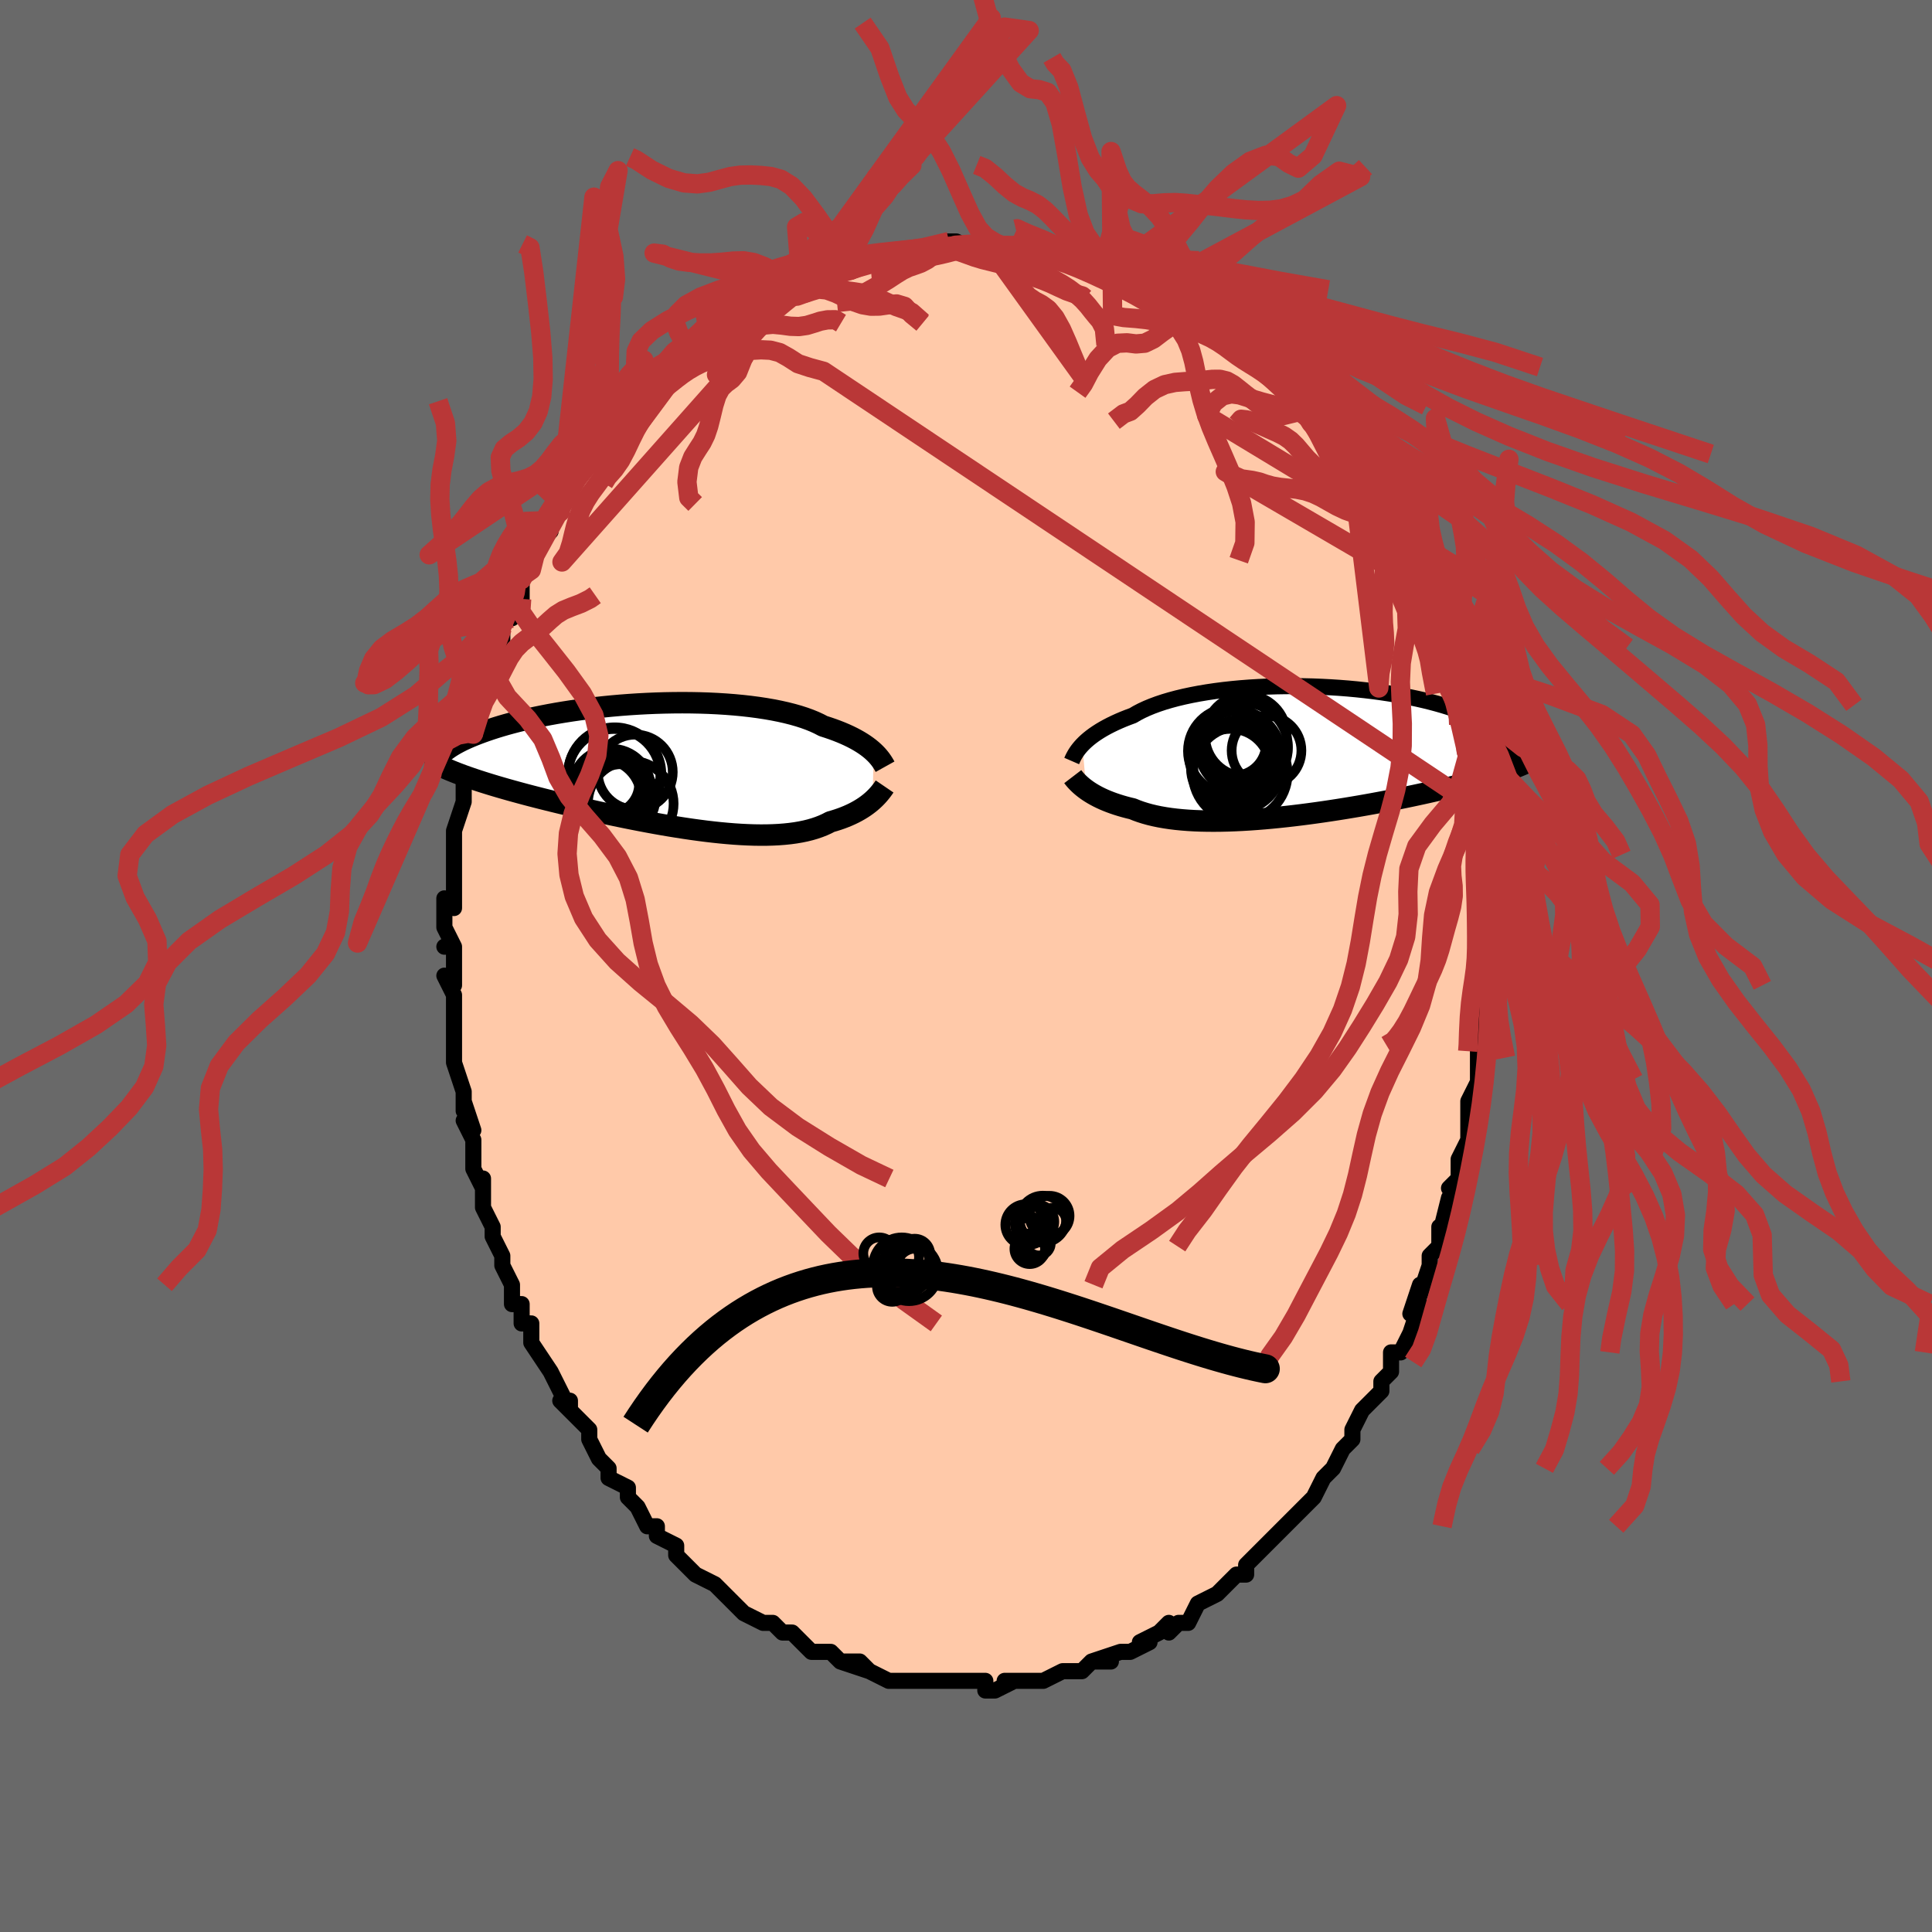 <svg viewBox="-100 -100 200 200" xmlns="http://www.w3.org/2000/svg" width="400" height="400" id="face-svg"><defs><clipPath id="leftEyeClipPath"><polyline points="22.004,-1.473,21.8,-1.656,21.577,-1.84,21.334,-2.026,21.071,-2.212,20.787,-2.398,20.482,-2.584,20.156,-2.769,19.809,-2.952,19.44,-3.133,19.05,-3.311,18.639,-3.486,18.206,-3.657,17.752,-3.825,17.277,-3.988,16.782,-4.147,16.353,-4.371,15.884,-4.588,15.376,-4.796,14.83,-4.994,14.246,-5.182,13.625,-5.359,12.97,-5.525,12.282,-5.679,11.563,-5.822,10.813,-5.952,10.037,-6.07,9.235,-6.175,8.41,-6.268,7.564,-6.348,6.701,-6.415,5.821,-6.47,4.928,-6.513,4.024,-6.543,3.111,-6.561,2.193,-6.567,1.271,-6.561,0.347,-6.544,-0.575,-6.516,-1.494,-6.477,-2.408,-6.428,-3.314,-6.369,-4.21,-6.301,-5.095,-6.223,-5.966,-6.137,-6.822,-6.043,-7.662,-5.941,-8.484,-5.832,-9.286,-5.716,-10.067,-5.594,-10.827,-5.467,-11.564,-5.334,-12.277,-5.197,-12.967,-5.055,-13.631,-4.91,-14.271,-4.762,-14.885,-4.611,-15.474,-4.457,-16.037,-4.303,-16.575,-4.147,-17.089,-3.99,-17.578,-3.832,-18.044,-3.675,-18.486,-3.518,-18.907,-3.362,-19.307,-3.207,-19.687,-3.052,-20.045,-2.898,-20.383,-2.745,-20.701,-2.592,-20.998,-2.439,-21.276,-2.288,-21.534,-2.138,-21.774,-1.989,-21.995,-1.841,-22.197,-1.695,-22.382,-1.551,-22.55,-1.408,-22.702,-1.267,-22.836,-1.128,-20.814,0.845,-20.454,0.979,-20.08,1.113,-19.694,1.247,-19.295,1.382,-18.883,1.518,-18.458,1.655,-18.021,1.792,-17.57,1.931,-17.106,2.07,-16.63,2.21,-16.141,2.351,-15.639,2.493,-15.125,2.635,-14.598,2.779,-14.059,2.924,-13.504,3.07,-12.935,3.217,-12.352,3.365,-11.754,3.515,-11.142,3.666,-10.517,3.818,-9.877,3.971,-9.225,4.125,-8.56,4.279,-7.884,4.434,-7.195,4.588,-6.496,4.743,-5.787,4.897,-5.069,5.05,-4.343,5.202,-3.609,5.352,-2.869,5.5,-2.123,5.645,-1.372,5.787,-0.619,5.925,0.137,6.059,0.895,6.188,1.652,6.311,2.408,6.428,3.161,6.539,3.911,6.642,4.656,6.738,5.395,6.824,6.127,6.902,6.85,6.969,7.563,7.027,8.265,7.073,8.955,7.107,9.632,7.13,10.294,7.139,10.941,7.136,11.57,7.118,12.183,7.087,12.776,7.041,13.35,6.981,13.904,6.906,14.436,6.815,14.947,6.71,15.436,6.589,15.901,6.453,16.344,6.302,16.763,6.137,17.159,5.958,17.532,5.765,17.921,5.653,18.297,5.534,18.659,5.409,19.006,5.277,19.34,5.14,19.659,4.997,19.964,4.85,20.255,4.697,20.531,4.541,20.794,4.381,21.042,4.219,21.276,4.054,21.495,3.888,21.702,3.721,21.894,3.554"></polyline></clipPath><clipPath id="rightEyeClipPath"><polyline points="-22.956,-0.709,-22.756,-0.911,-22.537,-1.115,-22.298,-1.321,-22.037,-1.529,-21.755,-1.738,-21.45,-1.946,-21.124,-2.155,-20.776,-2.362,-20.405,-2.568,-20.012,-2.771,-19.596,-2.972,-19.159,-3.17,-18.699,-3.365,-18.218,-3.555,-17.715,-3.741,-17.283,-3.995,-16.81,-4.241,-16.296,-4.479,-15.742,-4.708,-15.15,-4.928,-14.519,-5.138,-13.852,-5.336,-13.151,-5.524,-12.417,-5.699,-11.653,-5.862,-10.86,-6.013,-10.041,-6.15,-9.199,-6.275,-8.336,-6.386,-7.454,-6.483,-6.556,-6.567,-5.645,-6.637,-4.722,-6.693,-3.792,-6.736,-2.856,-6.765,-1.917,-6.781,-0.977,-6.783,-0.039,-6.773,0.895,-6.75,1.822,-6.714,2.741,-6.666,3.649,-6.607,4.544,-6.537,5.424,-6.455,6.287,-6.363,7.133,-6.261,7.959,-6.15,8.763,-6.03,9.546,-5.901,10.304,-5.765,11.039,-5.621,11.748,-5.47,12.431,-5.314,13.087,-5.151,13.717,-4.984,14.32,-4.812,14.895,-4.637,15.444,-4.458,15.966,-4.276,16.461,-4.093,16.93,-3.908,17.375,-3.721,17.795,-3.535,18.192,-3.348,18.567,-3.162,18.92,-2.976,19.251,-2.789,19.56,-2.602,19.846,-2.415,20.112,-2.228,20.356,-2.041,20.58,-1.855,20.783,-1.669,20.967,-1.485,21.131,-1.302,21.277,-1.12,21.404,-0.939,21.513,-0.761,21.605,-0.584,21.049,1.956,20.699,2.08,20.338,2.204,19.965,2.329,19.579,2.453,19.181,2.578,18.771,2.702,18.348,2.827,17.913,2.953,17.465,3.078,17.005,3.204,16.532,3.33,16.046,3.456,15.549,3.582,15.038,3.709,14.515,3.836,13.977,3.964,13.424,4.092,12.857,4.22,12.276,4.349,11.679,4.478,11.069,4.608,10.444,4.738,9.805,4.867,9.152,4.997,8.487,5.126,7.809,5.254,7.118,5.382,6.416,5.508,5.704,5.633,4.981,5.755,4.249,5.876,3.509,5.994,2.761,6.109,2.007,6.221,1.248,6.329,0.484,6.433,-0.283,6.532,-1.052,6.626,-1.822,6.714,-2.592,6.796,-3.36,6.872,-4.125,6.941,-4.886,7.002,-5.641,7.056,-6.39,7.101,-7.131,7.137,-7.862,7.164,-8.583,7.181,-9.291,7.188,-9.987,7.185,-10.668,7.171,-11.333,7.146,-11.981,7.109,-12.612,7.06,-13.224,7,-13.815,6.928,-14.386,6.843,-14.936,6.747,-15.463,6.638,-15.967,6.518,-16.447,6.385,-16.904,6.241,-17.336,6.086,-17.744,5.92,-18.166,5.819,-18.574,5.711,-18.968,5.598,-19.347,5.48,-19.712,5.357,-20.061,5.23,-20.396,5.098,-20.717,4.963,-21.022,4.823,-21.312,4.681,-21.586,4.536,-21.846,4.39,-22.091,4.241,-22.322,4.092,-22.537,3.942"></polyline></clipPath><filter id="fuzzy"><feTurbulence id="turbulence" baseFrequency="0.05" numOctaves="3" type="noise" result="noise"></feTurbulence><feDisplacementMap in="SourceGraphic" in2="noise" scale="2"></feDisplacementMap></filter><linearGradient id="rainbowGradient" x1="0%" y1="0%" x2="100%" y2="0%"><stop offset="0%" style="stop-color: rgb(185, 55, 55);  stop-opacity: 1"></stop><stop offset="50%" style="stop-color: rgb(44, 34, 43);  stop-opacity: 1"></stop><stop offset="100%" style="stop-color: rgb(165, 42, 42);  stop-opacity: 1"></stop></linearGradient></defs><title>That&#39;s an ugly face</title><desc>CREATED BY XUAN TANG, MORE INFO AT TXSTC55.GITHUB.IO</desc><rect x="-100" y="-100" width="100%" height="100%" opacity="1" fill="rgb(105, 105, 105)"></rect><polyline id="faceContour" points="54,0,53,1,53,2,53,3,53,5,53,7,53,9,53,9,53,9,53,10,53,12,52,14,52,14,52,17,52,16,52,18,51,20,51,20,51,22,50,23,51,23,50,25,50,24,49,28,49,27,49,29,48,30,48,31,48,31,47,34,47,33,46,36,47,35,46,38,45,40,45,40,44,40,44,41,44,42,43,43,43,44,42,45,41,46,40,48,40,48,40,49,39,50,39,50,38,52,38,52,37,53,37,53,36,55,35,56,34,57,33,58,33,58,33,58,31,60,32,59,30,61,29,62,29,62,29,63,28,63,26,65,27,64,26,65,26,65,24,66,24,66,23,68,22,68,21,69,21,68,20,69,18,70,19,70,17,71,16,71,17,71,16,71,13,72,15,72,13,72,12,73,12,73,10,73,10,73,10,73,8,74,6,74,7,74,6,74,4,74,5,74,3,75,2,75,2,75,2,74,0,74,-1,74,-1,74,-3,74,-4,74,-5,74,-6,74,-7,74,-6,74,-8,74,-8,74,-10,73,-11,72,-10,73,-13,72,-11,72,-13,72,-13,72,-14,71,-15,71,-16,71,-17,70,-17,70,-18,69,-19,69,-19,69,-20,68,-21,68,-21,68,-23,67,-24,66,-24,66,-25,65,-26,64,-26,64,-28,63,-29,62,-30,61,-30,61,-30,61,-30,60,-32,59,-32,58,-33,58,-34,56,-34,56,-35,55,-35,55,-35,54,-37,53,-37,52,-38,51,-38,51,-39,49,-39,49,-39,48,-41,46,-42,45,-41,45,-41,46,-43,42,-43,42,-43,42,-45,39,-45,39,-45,38,-45,37,-46,37,-46,35,-47,35,-47,33,-48,31,-48,31,-48,30,-48,30,-49,28,-49,27,-50,25,-50,25,-50,22,-50,23,-51,21,-51,20,-51,19,-51,18,-52,16,-51,17,-52,14,-52,15,-52,13,-52,13,-53,10,-53,10,-53,7,-53,7,-53,5,-53,4,-53,3,-54,1,-53,2,-53,-1,-53,-2,-54,-2,-53,-2,-54,-4,-54,-7,-53,-6,-53,-8,-53,-9,-53,-12,-53,-12,-53,-13,-53,-14,-53,-14,-52,-17,-52,-19,-52,-19,-52,-18,-52,-20,-52,-21,-51,-22,-51,-24,-51,-24,-51,-24,-50,-27,-50,-28,-50,-28,-49,-30,-50,-30,-49,-33,-48,-33,-48,-35,-48,-35,-47,-37,-47,-36,-46,-38,-46,-40,-46,-40,-45,-41,-45,-41,-44,-44,-44,-44,-43,-45,-43,-46,-42,-47,-42,-48,-42,-48,-42,-48,-40,-51,-40,-51,-39,-52,-39,-52,-37,-54,-37,-54,-37,-55,-35,-57,-34,-58,-35,-57,-34,-59,-33,-59,-31,-61,-32,-60,-30,-62,-30,-62,-30,-62,-29,-63,-28,-64,-27,-64,-27,-65,-27,-65,-26,-65,-24,-66,-24,-67,-23,-67,-22,-68,-20,-69,-20,-69,-21,-69,-18,-70,-17,-71,-17,-70,-16,-71,-16,-71,-14,-72,-14,-72,-12,-72,-12,-72,-11,-73,-10,-73,-9,-73,-8,-73,-6,-74,-7,-74,-5,-74,-6,-74,-4,-74,-3,-74,-3,-74,-2,-75,-1,-75,1,-74,1,-75,2,-75,2,-75,5,-74,5,-74,5,-74,7,-74,7,-74,8,-74,9,-74,9,-73,11,-73,12,-73,13,-73,13,-73,14,-72,15,-72,14,-72,16,-72,16,-71,17,-71,19,-70,20,-70,21,-69,21,-69,22,-69,21,-69,23,-68,25,-67,26,-66,26,-66,27,-65,28,-64,28,-65,29,-64,29,-64,31,-62,31,-62,31,-62,33,-60,32,-61,34,-59,35,-57,35,-58,35,-58,36,-56,37,-55,38,-55,37,-55,39,-53,39,-52,39,-52,40,-51,41,-49,42,-48,42,-49,43,-47,43,-47,44,-45,45,-43,44,-44,45,-42,46,-40,46,-40,47,-39,47,-38,48,-36,47,-37,48,-34,48,-35,49,-33,49,-33,49,-32,50,-29,50,-30,51,-27,51,-27,51,-27,51,-25,51,-24,52,-21,52,-22,52,-20,52,-18,53,-17,52,-17,53,-15,53,-15,53,-13,53,-12,53,-10,53,-9,53,-9,53,-8,54,-6,53,-4,53,-4,54,-2,54,-1,54,0,53,1" fill="#ffc9a9" stroke="black" stroke-width="1.667" stroke-linejoin="round" filter="url(#fuzzy)"></polyline><g transform="translate(34.995 -22.188)"><polyline id="rightCountour" points="-22.956,-0.709,-22.756,-0.911,-22.537,-1.115,-22.298,-1.321,-22.037,-1.529,-21.755,-1.738,-21.45,-1.946,-21.124,-2.155,-20.776,-2.362,-20.405,-2.568,-20.012,-2.771,-19.596,-2.972,-19.159,-3.17,-18.699,-3.365,-18.218,-3.555,-17.715,-3.741,-17.283,-3.995,-16.81,-4.241,-16.296,-4.479,-15.742,-4.708,-15.15,-4.928,-14.519,-5.138,-13.852,-5.336,-13.151,-5.524,-12.417,-5.699,-11.653,-5.862,-10.86,-6.013,-10.041,-6.15,-9.199,-6.275,-8.336,-6.386,-7.454,-6.483,-6.556,-6.567,-5.645,-6.637,-4.722,-6.693,-3.792,-6.736,-2.856,-6.765,-1.917,-6.781,-0.977,-6.783,-0.039,-6.773,0.895,-6.75,1.822,-6.714,2.741,-6.666,3.649,-6.607,4.544,-6.537,5.424,-6.455,6.287,-6.363,7.133,-6.261,7.959,-6.15,8.763,-6.03,9.546,-5.901,10.304,-5.765,11.039,-5.621,11.748,-5.47,12.431,-5.314,13.087,-5.151,13.717,-4.984,14.32,-4.812,14.895,-4.637,15.444,-4.458,15.966,-4.276,16.461,-4.093,16.93,-3.908,17.375,-3.721,17.795,-3.535,18.192,-3.348,18.567,-3.162,18.92,-2.976,19.251,-2.789,19.56,-2.602,19.846,-2.415,20.112,-2.228,20.356,-2.041,20.58,-1.855,20.783,-1.669,20.967,-1.485,21.131,-1.302,21.277,-1.12,21.404,-0.939,21.513,-0.761,21.605,-0.584,21.049,1.956,20.699,2.08,20.338,2.204,19.965,2.329,19.579,2.453,19.181,2.578,18.771,2.702,18.348,2.827,17.913,2.953,17.465,3.078,17.005,3.204,16.532,3.33,16.046,3.456,15.549,3.582,15.038,3.709,14.515,3.836,13.977,3.964,13.424,4.092,12.857,4.22,12.276,4.349,11.679,4.478,11.069,4.608,10.444,4.738,9.805,4.867,9.152,4.997,8.487,5.126,7.809,5.254,7.118,5.382,6.416,5.508,5.704,5.633,4.981,5.755,4.249,5.876,3.509,5.994,2.761,6.109,2.007,6.221,1.248,6.329,0.484,6.433,-0.283,6.532,-1.052,6.626,-1.822,6.714,-2.592,6.796,-3.36,6.872,-4.125,6.941,-4.886,7.002,-5.641,7.056,-6.39,7.101,-7.131,7.137,-7.862,7.164,-8.583,7.181,-9.291,7.188,-9.987,7.185,-10.668,7.171,-11.333,7.146,-11.981,7.109,-12.612,7.06,-13.224,7,-13.815,6.928,-14.386,6.843,-14.936,6.747,-15.463,6.638,-15.967,6.518,-16.447,6.385,-16.904,6.241,-17.336,6.086,-17.744,5.92,-18.166,5.819,-18.574,5.711,-18.968,5.598,-19.347,5.48,-19.712,5.357,-20.061,5.23,-20.396,5.098,-20.717,4.963,-21.022,4.823,-21.312,4.681,-21.586,4.536,-21.846,4.39,-22.091,4.241,-22.322,4.092,-22.537,3.942" fill="white" stroke="white" stroke-width="0" stroke-linejoin="round" filter="url(#fuzzy)"></polyline></g><g transform="translate(-31.564 -20.691)"><polyline id="leftCountour" points="22.004,-1.473,21.8,-1.656,21.577,-1.84,21.334,-2.026,21.071,-2.212,20.787,-2.398,20.482,-2.584,20.156,-2.769,19.809,-2.952,19.44,-3.133,19.05,-3.311,18.639,-3.486,18.206,-3.657,17.752,-3.825,17.277,-3.988,16.782,-4.147,16.353,-4.371,15.884,-4.588,15.376,-4.796,14.83,-4.994,14.246,-5.182,13.625,-5.359,12.97,-5.525,12.282,-5.679,11.563,-5.822,10.813,-5.952,10.037,-6.07,9.235,-6.175,8.41,-6.268,7.564,-6.348,6.701,-6.415,5.821,-6.47,4.928,-6.513,4.024,-6.543,3.111,-6.561,2.193,-6.567,1.271,-6.561,0.347,-6.544,-0.575,-6.516,-1.494,-6.477,-2.408,-6.428,-3.314,-6.369,-4.21,-6.301,-5.095,-6.223,-5.966,-6.137,-6.822,-6.043,-7.662,-5.941,-8.484,-5.832,-9.286,-5.716,-10.067,-5.594,-10.827,-5.467,-11.564,-5.334,-12.277,-5.197,-12.967,-5.055,-13.631,-4.91,-14.271,-4.762,-14.885,-4.611,-15.474,-4.457,-16.037,-4.303,-16.575,-4.147,-17.089,-3.99,-17.578,-3.832,-18.044,-3.675,-18.486,-3.518,-18.907,-3.362,-19.307,-3.207,-19.687,-3.052,-20.045,-2.898,-20.383,-2.745,-20.701,-2.592,-20.998,-2.439,-21.276,-2.288,-21.534,-2.138,-21.774,-1.989,-21.995,-1.841,-22.197,-1.695,-22.382,-1.551,-22.55,-1.408,-22.702,-1.267,-22.836,-1.128,-20.814,0.845,-20.454,0.979,-20.08,1.113,-19.694,1.247,-19.295,1.382,-18.883,1.518,-18.458,1.655,-18.021,1.792,-17.57,1.931,-17.106,2.07,-16.63,2.21,-16.141,2.351,-15.639,2.493,-15.125,2.635,-14.598,2.779,-14.059,2.924,-13.504,3.07,-12.935,3.217,-12.352,3.365,-11.754,3.515,-11.142,3.666,-10.517,3.818,-9.877,3.971,-9.225,4.125,-8.56,4.279,-7.884,4.434,-7.195,4.588,-6.496,4.743,-5.787,4.897,-5.069,5.05,-4.343,5.202,-3.609,5.352,-2.869,5.5,-2.123,5.645,-1.372,5.787,-0.619,5.925,0.137,6.059,0.895,6.188,1.652,6.311,2.408,6.428,3.161,6.539,3.911,6.642,4.656,6.738,5.395,6.824,6.127,6.902,6.85,6.969,7.563,7.027,8.265,7.073,8.955,7.107,9.632,7.13,10.294,7.139,10.941,7.136,11.57,7.118,12.183,7.087,12.776,7.041,13.35,6.981,13.904,6.906,14.436,6.815,14.947,6.71,15.436,6.589,15.901,6.453,16.344,6.302,16.763,6.137,17.159,5.958,17.532,5.765,17.921,5.653,18.297,5.534,18.659,5.409,19.006,5.277,19.34,5.14,19.659,4.997,19.964,4.85,20.255,4.697,20.531,4.541,20.794,4.381,21.042,4.219,21.276,4.054,21.495,3.888,21.702,3.721,21.894,3.554" fill="white" stroke="white" stroke-width="0" stroke-linejoin="round" filter="url(#fuzzy)"></polyline></g><g transform="translate(34.995 -22.188)"><polyline id="rightUpper" points="-24.053,0.968,-23.998,0.841,-23.935,0.702,-23.862,0.553,-23.777,0.395,-23.68,0.227,-23.568,0.052,-23.441,-0.13,-23.297,-0.318,-23.135,-0.512,-22.956,-0.709,-22.756,-0.911,-22.537,-1.115,-22.298,-1.321,-22.037,-1.529,-21.755,-1.738,-21.45,-1.946,-21.124,-2.155,-20.776,-2.362,-20.405,-2.568,-20.012,-2.771,-19.596,-2.972,-19.159,-3.17,-18.699,-3.365,-18.218,-3.555,-17.715,-3.741,-17.283,-3.995,-16.81,-4.241,-16.296,-4.479,-15.742,-4.708,-15.15,-4.928,-14.519,-5.138,-13.852,-5.336,-13.151,-5.524,-12.417,-5.699,-11.653,-5.862,-10.86,-6.013,-10.041,-6.15,-9.199,-6.275,-8.336,-6.386,-7.454,-6.483,-6.556,-6.567,-5.645,-6.637,-4.722,-6.693,-3.792,-6.736,-2.856,-6.765,-1.917,-6.781,-0.977,-6.783,-0.039,-6.773,0.895,-6.75,1.822,-6.714,2.741,-6.666,3.649,-6.607,4.544,-6.537,5.424,-6.455,6.287,-6.363,7.133,-6.261,7.959,-6.15,8.763,-6.03,9.546,-5.901,10.304,-5.765,11.039,-5.621,11.748,-5.47,12.431,-5.314,13.087,-5.151,13.717,-4.984,14.32,-4.812,14.895,-4.637,15.444,-4.458,15.966,-4.276,16.461,-4.093,16.93,-3.908,17.375,-3.721,17.795,-3.535,18.192,-3.348,18.567,-3.162,18.92,-2.976,19.251,-2.789,19.56,-2.602,19.846,-2.415,20.112,-2.228,20.356,-2.041,20.58,-1.855,20.783,-1.669,20.967,-1.485,21.131,-1.302,21.277,-1.12,21.404,-0.939,21.513,-0.761,21.605,-0.584,21.68,-0.409,21.739,-0.236,21.782,-0.065,21.81,0.104,21.822,0.27,21.821,0.434,21.805,0.596,21.777,0.755,21.735,0.912,21.681,1.066" fill="none" stroke="black" stroke-width="1.667" stroke-linejoin="round" filter="url(#fuzzy)"></polyline><polyline id="rightLower" points="-23.943,2.586,-23.858,2.697,-23.762,2.816,-23.655,2.942,-23.535,3.074,-23.402,3.211,-23.257,3.352,-23.098,3.497,-22.925,3.644,-22.738,3.792,-22.537,3.942,-22.322,4.092,-22.091,4.241,-21.846,4.39,-21.586,4.536,-21.312,4.681,-21.022,4.823,-20.717,4.963,-20.396,5.098,-20.061,5.23,-19.712,5.357,-19.347,5.48,-18.968,5.598,-18.574,5.711,-18.166,5.819,-17.744,5.92,-17.336,6.086,-16.904,6.241,-16.447,6.385,-15.967,6.518,-15.463,6.638,-14.936,6.747,-14.386,6.843,-13.815,6.928,-13.224,7,-12.612,7.06,-11.981,7.109,-11.333,7.146,-10.668,7.171,-9.987,7.185,-9.291,7.188,-8.583,7.181,-7.862,7.164,-7.131,7.137,-6.39,7.101,-5.641,7.056,-4.886,7.002,-4.125,6.941,-3.36,6.872,-2.592,6.796,-1.822,6.714,-1.052,6.626,-0.283,6.532,0.484,6.433,1.248,6.329,2.007,6.221,2.761,6.109,3.509,5.994,4.249,5.876,4.981,5.755,5.704,5.633,6.416,5.508,7.118,5.382,7.809,5.254,8.487,5.126,9.152,4.997,9.805,4.867,10.444,4.738,11.069,4.608,11.679,4.478,12.276,4.349,12.857,4.22,13.424,4.092,13.977,3.964,14.515,3.836,15.038,3.709,15.549,3.582,16.046,3.456,16.532,3.33,17.005,3.204,17.465,3.078,17.913,2.953,18.348,2.827,18.771,2.702,19.181,2.578,19.579,2.453,19.965,2.329,20.338,2.204,20.699,2.08,21.049,1.956,21.386,1.832,21.712,1.708,22.027,1.585,22.33,1.461,22.622,1.337,22.904,1.213,23.175,1.09,23.435,0.966,23.686,0.842,23.926,0.718" fill="none" stroke="black" stroke-width="2.222" stroke-linejoin="round" filter="url(#fuzzy)"></polyline><!--[--><circle r="3.333" cx="-7.254" cy="-0.843" stroke="black" fill="none" stroke-width="1" filter="url(#fuzzy)" clip-path="url(#rightEyeClipPath)"></circle><circle r="4.105" cx="-7.601" cy="1.743" stroke="black" fill="none" stroke-width="1" filter="url(#fuzzy)" clip-path="url(#rightEyeClipPath)"></circle><circle r="4.908" cx="-6.612" cy="2.253" stroke="black" fill="none" stroke-width="1" filter="url(#fuzzy)" clip-path="url(#rightEyeClipPath)"></circle><circle r="4.58" cx="-6.892" cy="1.494" stroke="black" fill="none" stroke-width="1" filter="url(#fuzzy)" clip-path="url(#rightEyeClipPath)"></circle><circle r="3.312" cx="-7.079" cy="0.063" stroke="black" fill="none" stroke-width="1" filter="url(#fuzzy)" clip-path="url(#rightEyeClipPath)"></circle><circle r="4.227" cx="-6.023" cy="-1.644" stroke="black" fill="none" stroke-width="1" filter="url(#fuzzy)" clip-path="url(#rightEyeClipPath)"></circle><circle r="4.76" cx="-7.122" cy="0.436" stroke="black" fill="none" stroke-width="1" filter="url(#fuzzy)" clip-path="url(#rightEyeClipPath)"></circle><circle r="4.631" cx="-6.292" cy="-0.455" stroke="black" fill="none" stroke-width="1" filter="url(#fuzzy)" clip-path="url(#rightEyeClipPath)"></circle><circle r="4.491" cx="-7.525" cy="-0.067" stroke="black" fill="none" stroke-width="1" filter="url(#fuzzy)" clip-path="url(#rightEyeClipPath)"></circle><circle r="3.611" cx="-3.885" cy="-0.114" stroke="black" fill="none" stroke-width="1" filter="url(#fuzzy)" clip-path="url(#rightEyeClipPath)"></circle><!--]--></g><g transform="translate(-31.564 -20.691)"><polyline id="leftUpper" points="23.186,0.062,23.121,-0.055,23.047,-0.182,22.964,-0.319,22.87,-0.465,22.763,-0.619,22.643,-0.779,22.508,-0.946,22.357,-1.118,22.189,-1.294,22.004,-1.473,21.8,-1.656,21.577,-1.84,21.334,-2.026,21.071,-2.212,20.787,-2.398,20.482,-2.584,20.156,-2.769,19.809,-2.952,19.44,-3.133,19.05,-3.311,18.639,-3.486,18.206,-3.657,17.752,-3.825,17.277,-3.988,16.782,-4.147,16.353,-4.371,15.884,-4.588,15.376,-4.796,14.83,-4.994,14.246,-5.182,13.625,-5.359,12.97,-5.525,12.282,-5.679,11.563,-5.822,10.813,-5.952,10.037,-6.07,9.235,-6.175,8.41,-6.268,7.564,-6.348,6.701,-6.415,5.821,-6.47,4.928,-6.513,4.024,-6.543,3.111,-6.561,2.193,-6.567,1.271,-6.561,0.347,-6.544,-0.575,-6.516,-1.494,-6.477,-2.408,-6.428,-3.314,-6.369,-4.21,-6.301,-5.095,-6.223,-5.966,-6.137,-6.822,-6.043,-7.662,-5.941,-8.484,-5.832,-9.286,-5.716,-10.067,-5.594,-10.827,-5.467,-11.564,-5.334,-12.277,-5.197,-12.967,-5.055,-13.631,-4.91,-14.271,-4.762,-14.885,-4.611,-15.474,-4.457,-16.037,-4.303,-16.575,-4.147,-17.089,-3.99,-17.578,-3.832,-18.044,-3.675,-18.486,-3.518,-18.907,-3.362,-19.307,-3.207,-19.687,-3.052,-20.045,-2.898,-20.383,-2.745,-20.701,-2.592,-20.998,-2.439,-21.276,-2.288,-21.534,-2.138,-21.774,-1.989,-21.995,-1.841,-22.197,-1.695,-22.382,-1.551,-22.55,-1.408,-22.702,-1.267,-22.836,-1.128,-22.956,-0.991,-23.059,-0.857,-23.148,-0.724,-23.222,-0.594,-23.283,-0.465,-23.33,-0.339,-23.364,-0.215,-23.385,-0.093,-23.394,0.026,-23.392,0.143" fill="none" stroke="black" stroke-width="2.222" stroke-linejoin="round" filter="url(#fuzzy)"></polyline><polyline id="leftLower" points="23.138,2.106,23.063,2.216,22.979,2.337,22.884,2.467,22.778,2.607,22.661,2.753,22.533,2.905,22.392,3.063,22.239,3.224,22.073,3.388,21.894,3.554,21.702,3.721,21.495,3.888,21.276,4.054,21.042,4.219,20.794,4.381,20.531,4.541,20.255,4.697,19.964,4.85,19.659,4.997,19.34,5.14,19.006,5.277,18.659,5.409,18.297,5.534,17.921,5.653,17.532,5.765,17.159,5.958,16.763,6.137,16.344,6.302,15.901,6.453,15.436,6.589,14.947,6.71,14.436,6.815,13.904,6.906,13.35,6.981,12.776,7.041,12.183,7.087,11.57,7.118,10.941,7.136,10.294,7.139,9.632,7.13,8.955,7.107,8.265,7.073,7.563,7.027,6.85,6.969,6.127,6.902,5.395,6.824,4.656,6.738,3.911,6.642,3.161,6.539,2.408,6.428,1.652,6.311,0.895,6.188,0.137,6.059,-0.619,5.925,-1.372,5.787,-2.123,5.645,-2.869,5.5,-3.609,5.352,-4.343,5.202,-5.069,5.05,-5.787,4.897,-6.496,4.743,-7.195,4.588,-7.884,4.434,-8.56,4.279,-9.225,4.125,-9.877,3.971,-10.517,3.818,-11.142,3.666,-11.754,3.515,-12.352,3.365,-12.935,3.217,-13.504,3.07,-14.059,2.924,-14.598,2.779,-15.125,2.635,-15.639,2.493,-16.141,2.351,-16.63,2.21,-17.106,2.07,-17.57,1.931,-18.021,1.792,-18.458,1.655,-18.883,1.518,-19.295,1.382,-19.694,1.247,-20.08,1.113,-20.454,0.979,-20.814,0.845,-21.162,0.713,-21.498,0.58,-21.821,0.448,-22.132,0.317,-22.432,0.186,-22.719,0.055,-22.995,-0.076,-23.259,-0.206,-23.513,-0.336,-23.756,-0.466" fill="none" stroke="black" stroke-width="2.222" stroke-linejoin="round" filter="url(#fuzzy)"></polyline><!--[--><circle r="4.826" cx="-4.8" cy="0.809" stroke="black" fill="none" stroke-width="1" filter="url(#fuzzy)" clip-path="url(#leftEyeClipPath)"></circle><circle r="3.881" cx="-2.673" cy="0.617" stroke="black" fill="none" stroke-width="1" filter="url(#fuzzy)" clip-path="url(#leftEyeClipPath)"></circle><circle r="4.033" cx="-6.091" cy="3.308" stroke="black" fill="none" stroke-width="1" filter="url(#fuzzy)" clip-path="url(#leftEyeClipPath)"></circle><circle r="3.547" cx="-4.13" cy="3.345" stroke="black" fill="none" stroke-width="1" filter="url(#fuzzy)" clip-path="url(#leftEyeClipPath)"></circle><circle r="4.79" cx="-4.868" cy="0.949" stroke="black" fill="none" stroke-width="1" filter="url(#fuzzy)" clip-path="url(#leftEyeClipPath)"></circle><circle r="3.442" cx="-5.005" cy="3.06" stroke="black" fill="none" stroke-width="1" filter="url(#fuzzy)" clip-path="url(#leftEyeClipPath)"></circle><circle r="4.438" cx="-3.142" cy="3.888" stroke="black" fill="none" stroke-width="1" filter="url(#fuzzy)" clip-path="url(#leftEyeClipPath)"></circle><circle r="3.577" cx="-5.458" cy="2.715" stroke="black" fill="none" stroke-width="1" filter="url(#fuzzy)" clip-path="url(#leftEyeClipPath)"></circle><circle r="4.082" cx="-5.152" cy="2.283" stroke="black" fill="none" stroke-width="1" filter="url(#fuzzy)" clip-path="url(#leftEyeClipPath)"></circle><circle r="3.065" cx="-5.339" cy="1.837" stroke="black" fill="none" stroke-width="1" filter="url(#fuzzy)" clip-path="url(#leftEyeClipPath)"></circle><!--]--></g><g id="hairs"><!--[--><polyline points="-2,-75,-2.696,-74.255,-3.311,-73.65,-3.998,-73.121,-4.69,-72.751,-5.337,-72.519,-5.953,-72.308,-6.59,-71.999,-7.297,-71.559,-8.086,-71.041,-8.931,-70.531,-9.781,-70.063,-10.582,-69.61,-11.325,-69.156,-12.114,-68.823,-13.357,-68.692" fill="none" stroke="rgb(185, 55, 55)" stroke-width="2" stroke-linejoin="round" filter="url(#fuzzy)"></polyline><polyline points="-3,-74,-2.661,-74.177,-1.887,-74.241,-0.949,-74.036,-0.013,-73.706,0.872,-73.385,1.727,-73.126,2.58,-72.915,3.429,-72.703,4.254,-72.448,5.04,-72.142,5.788,-71.817,6.513,-71.513,7.235,-71.244,7.97,-70.979,8.737,-70.664,9.559,-70.278,10.438,-69.877,11.316,-69.568,12.03,-69.371,12.311,-69.131" fill="none" stroke="rgb(185, 55, 55)" stroke-width="2" stroke-linejoin="round" filter="url(#fuzzy)"></polyline><polyline points="-7,-74,-6.95,-73.752,-7.746,-73.397,-8.722,-73.097,-9.681,-72.824,-10.586,-72.553,-11.45,-72.287,-12.297,-72.03,-13.14,-71.77,-13.975,-71.489,-14.789,-71.182,-15.572,-70.857,-16.333,-70.527,-17.097,-70.195,-17.887,-69.845,-18.694,-69.463,-19.469,-69.05,-20.17,-68.616,-20.863,-68.124,-21.76,-67.46,-22.849,-66.561" fill="none" stroke="rgb(185, 55, 55)" stroke-width="2" stroke-linejoin="round" filter="url(#fuzzy)"></polyline><polyline points="-8,-73,-8.941,-73.05,-9.867,-73.061,-10.748,-72.968,-11.593,-72.834,-12.435,-72.71,-13.297,-72.596,-14.174,-72.481,-15.049,-72.393,-15.901,-72.385,-16.726,-72.475,-17.551,-72.585,-18.447,-72.552,-19.489,-72.25,-20.565,-71.831,-20.86,-71.967,-9,-73,-9.976,-73.148,-10.894,-73.155,-11.82,-73.329,-12.896,-74.174,-14.158,-75.763,-15.518,-77.713,-16.843,-79.493,-18.052,-80.751,-19.149,-81.438,-20.193,-81.729,-21.242,-81.839,-22.307,-81.888,-23.366,-81.869,-24.404,-81.723,-25.448,-81.445,-26.56,-81.137,-27.799,-80.965,-29.198,-81.07,-30.775,-81.532,-32.513,-82.382,-34.148,-83.45,-34.785,-83.742" fill="none" stroke="rgb(185, 55, 55)" stroke-width="2" stroke-linejoin="round" filter="url(#fuzzy)"></polyline><polyline points="-27.993,-67.392,-26.781,-67.591,-25.613,-68.023,-24.594,-68.518,-23.633,-69.022,-22.698,-69.491,-21.802,-69.894,-20.948,-70.235,-20.115,-70.546,-19.281,-70.859,-18.449,-71.181,-17.636,-71.498,-16.849,-71.778,-16.064,-72.005,-15.248,-72.184,-14.381,-72.329,-13.478,-72.423,-12.586,-72.436,-11.778,-72.482,-11,-73,-12,-72,-13.367,-71.875,-14.337,-71.605,-15.169,-71.227,-15.903,-70.803,-16.594,-70.344,-17.294,-69.835,-18.022,-69.273,-18.76,-68.679,-19.49,-68.076,-20.215,-67.471,-20.953,-66.841,-21.716,-66.154,-22.491,-65.387,-23.257,-64.541,-23.999,-63.659,-24.702,-62.829,-25.303,-62.164,-25.685,-61.701,-25.826,-61.217,6.543,-96.838,3.997,-97.194,2.615,-95.063,1.549,-92.931,0.496,-91.414,-0.588,-90.404,-1.652,-89.541,-2.641,-88.478,-3.539,-87.094,-4.364,-85.561,-5.143,-84.198,-5.9,-83.224,-6.65,-82.588,-7.402,-81.994,-8.164,-81.098,-8.939,-79.732,-9.725,-78.013,-10.513,-76.258,-11.297,-74.804,-12.098,-73.903,-12.956,-73.66,-13.814,-73.694,-14,-72,-14,-72,-15.455,-71.963,-16.219,-71.53,-16.89,-71.202,-17.701,-71.137,-18.69,-71.381,-19.782,-71.865,-20.887,-72.411,-21.963,-72.824,-23.022,-73.004,-24.094,-72.977,-25.206,-72.863,-26.365,-72.782,-27.544,-72.782,-28.68,-72.845,-29.696,-72.979,-30.572,-73.268,-31.389,-73.688,-32.286,-73.797,-17,-70,-17.536,-76.51,-16.736,-76.986,-15.559,-76.078,-14.388,-75.232,-13.34,-74.945,-12.43,-75.421,-11.623,-76.66,-10.869,-78.408,-10.113,-80.221,-9.323,-81.657,-8.498,-82.492,-7.656,-82.804,-6.824,-82.903,-6.013,-83.149,-5.217,-83.784,-4.414,-84.869,-3.577,-86.325,-2.675,-88.019,-1.688,-89.833,-0.619,-91.676,0.472,-93.48,1.467,-95.253,2.238,-97.005,2.617,-98.139,-17,-71,-16.51,-69.685,-15.98,-69.859,-15.277,-70.071,-14.412,-69.984,-13.467,-69.641,-12.516,-69.186,-11.598,-68.76,-10.714,-68.453,-9.844,-68.304,-8.964,-68.316,-8.07,-68.443,-7.189,-68.535,-6.368,-68.29,-5.605,-67.45,-4.496,-66.534" fill="none" stroke="rgb(185, 55, 55)" stroke-width="2" stroke-linejoin="round" filter="url(#fuzzy)"></polyline><polyline points="-4.504,-66.666,-5.631,-67.661,-6.358,-67.965,-7.206,-68.261,-8.161,-68.69,-9.132,-69.135,-10.066,-69.479,-10.957,-69.693,-11.828,-69.825,-12.709,-69.941,-13.605,-70.066,-14.489,-70.161,-15.313,-70.141,-16.039,-69.949,-16.702,-69.627,-17.482,-69.346,-18.754,-69.272,-21,-69,-5.601,-82.889,-6.786,-81.725,-7.553,-80.856,-8.428,-80.081,-9.375,-79.264,-10.312,-78.42,-11.213,-77.632,-12.086,-76.98,-12.953,-76.478,-13.815,-76.042,-14.649,-75.526,-15.418,-74.802,-16.096,-73.859,-16.703,-72.823,-17.309,-71.866,-18.027,-71.067,-18.937,-70.331,-19.886,-69.535,-20,-69,-20,-69,-21.511,-67.978,-22.335,-66.461,-22.763,-64.513,-23.145,-62.716,-23.646,-61.466,-24.248,-60.755,-24.852,-60.31,-25.375,-59.808,-25.783,-59.06,-26.097,-58.066,-26.363,-56.96,-26.631,-55.897,-26.943,-54.97,-27.326,-54.188,-27.787,-53.48,-28.283,-52.692,-28.703,-51.61,-28.89,-50.114,-28.693,-48.477,-28.037,-47.828" fill="none" stroke="rgb(185, 55, 55)" stroke-width="2" stroke-linejoin="round" filter="url(#fuzzy)"></polyline><polyline points="-23,-67,-21.966,-68.138,-21.259,-69.487,-20.729,-70.607,-20.104,-71.402,-19.344,-71.979,-18.528,-72.452,-17.723,-72.885,-16.939,-73.301,-16.154,-73.709,-15.347,-74.118,-14.514,-74.549,-13.669,-75.029,-12.821,-75.587,-11.973,-76.239,-11.11,-76.98,-10.22,-77.795,-9.307,-78.693,-8.412,-79.719,-7.612,-80.942,-6.986,-82.392,-6.614,-83.999,-6.932,-85.498" fill="none" stroke="rgb(185, 55, 55)" stroke-width="2" stroke-linejoin="round" filter="url(#fuzzy)"></polyline><polyline points="53,-15,53.147,-14.45,53.262,-13.34,53.32,-12.104,53.409,-10.932,53.579,-9.858,53.823,-8.826,54.101,-7.762,54.375,-6.632,54.633,-5.448,54.872,-4.247,55.078,-3.062,55.217,-1.911,55.26,-0.793,55.207,0.307,55.104,1.426,55.021,2.625,55.018,3.988,55.145,5.592,55.445,7.457,55.852,9.484" fill="none" stroke="rgb(185, 55, 55)" stroke-width="2" stroke-linejoin="round" filter="url(#fuzzy)"></polyline><polyline points="-27,-65,-27.297,-64.24,-27.942,-63.621,-28.644,-63.019,-29.266,-62.418,-29.797,-61.795,-30.287,-61.119,-30.788,-60.379,-31.332,-59.587,-31.92,-58.773,-32.528,-57.964,-33.122,-57.171,-33.675,-56.363,-34.189,-55.48,-34.687,-54.479,-35.201,-53.394,-35.76,-52.341,-36.403,-51.422,-37.12,-50.614,-37.501,-50.001" fill="none" stroke="rgb(185, 55, 55)" stroke-width="2" stroke-linejoin="round" filter="url(#fuzzy)"></polyline><polyline points="-27,-64,-27.82,-63.475,-28.591,-62.815,-29.236,-62.237,-29.792,-61.741,-30.321,-61.239,-30.868,-60.658,-31.453,-59.971,-32.074,-59.195,-32.709,-58.388,-33.313,-57.614,-33.858,-56.9,-34.388,-56.178,-35.02,-55.291,-35.793,-54.129,-36.236,-52.884,-28,-64,-27.038,-63.469,-26.316,-63.077,-25.655,-63.092,-24.944,-63.455,-24.187,-64.066,-23.405,-64.793,-22.594,-65.49,-21.75,-66.036,-20.879,-66.353,-19.987,-66.433,-19.081,-66.348,-18.171,-66.226,-17.288,-66.197,-16.474,-66.315,-15.748,-66.535,-15.068,-66.754,-14.339,-66.892,-13.527,-66.9,-12.94,-66.55" fill="none" stroke="rgb(185, 55, 55)" stroke-width="2" stroke-linejoin="round" filter="url(#fuzzy)"></polyline><polyline points="-30,-62,-28.992,-62.679,-28.039,-63.024,-27.236,-63.167,-26.539,-63.237,-25.835,-63.301,-25.047,-63.389,-24.165,-63.506,-23.213,-63.631,-22.221,-63.735,-21.215,-63.791,-20.23,-63.745,-19.29,-63.5,-18.38,-62.99,-17.392,-62.354,-16.158,-61.948,-14.741,-61.565,52,-17,51.913,-15.397,51.389,-14.081,50.873,-12.787,50.445,-11.518,50.257,-10.349,50.305,-9.291,50.425,-8.282,50.438,-7.249,50.275,-6.159,49.984,-5.024,49.658,-3.882,49.354,-2.769,49.061,-1.701,48.732,-0.674,48.331,0.334,47.861,1.353,47.347,2.415,46.812,3.534,46.254,4.688,45.665,5.794,45.078,6.729,44.588,7.384,44.235,7.791,43.53,8.213" fill="none" stroke="rgb(185, 55, 55)" stroke-width="2" stroke-linejoin="round" filter="url(#fuzzy)"></polyline><polyline points="-34,-59,-34.21,-57.47,-34.306,-56.463,-34.787,-55.606,-35.424,-54.681,-36.018,-53.643,-36.541,-52.557,-37.06,-51.525,-37.629,-50.601,-38.245,-49.762,-38.858,-48.938,-39.406,-48.076,-39.85,-47.191,-40.181,-46.331,-40.426,-45.512,-40.633,-44.675,-40.859,-43.739,-41.179,-42.731,-41.823,-41.823,-22.941,-63.088,-24.473,-62.747,-25.449,-62.769,-26.134,-62.769,-26.754,-62.639,-27.404,-62.385,-28.078,-62.046,-28.738,-61.658,-29.362,-61.236,-29.962,-60.781,-30.577,-60.291,-31.247,-59.772,-31.991,-59.238,-32.784,-58.707,-33.549,-58.191,-34.203,-57.695,-34.775,-57.172,-35.547,-56.418,-37,-55,-55.571,-42.565,-54.013,-43.957,-53.06,-44.993,-52.325,-45.811,-51.671,-46.63,-51.004,-47.499,-50.268,-48.354,-49.421,-49.092,-48.445,-49.631,-47.377,-49.976,-46.313,-50.223,-45.351,-50.5,-44.533,-50.91,-43.829,-51.495,-43.18,-52.247,-42.539,-53.114,-41.861,-53.987,-41.063,-54.702,-40.035,-55.089,-38.781,-55.103,-37.589,-54.887,-37,-55,-39,-52,-39.282,-51.72,-39.858,-51.112,-40.548,-50.334,-41.22,-49.541,-41.815,-48.825,-42.34,-48.176,-42.822,-47.525,-43.282,-46.809,-43.735,-46.001,-44.2,-45.121,-44.7,-44.215,-45.25,-43.33,-45.843,-42.492,-46.448,-41.692,-47.03,-40.893,-47.569,-40.056,-48.073,-39.179,-48.567,-38.303,-49.064,-37.475,-49.537,-36.68,-49.931,-35.805,-50.207,-34.517" fill="none" stroke="rgb(185, 55, 55)" stroke-width="2" stroke-linejoin="round" filter="url(#fuzzy)"></polyline><polyline points="53,-17,52.619,-16.472,52.684,-15.533,52.755,-14.449,52.759,-13.275,52.73,-12.076,52.707,-10.913,52.709,-9.802,52.736,-8.718,52.776,-7.62,52.812,-6.486,52.837,-5.32,52.852,-4.146,52.861,-2.988,52.857,-1.863,52.82,-0.77,52.729,0.306,52.58,1.402,52.399,2.569,52.229,3.862,52.105,5.302,52.03,6.823,51.986,8.177,51.939,8.82" fill="none" stroke="rgb(185, 55, 55)" stroke-width="2" stroke-linejoin="round" filter="url(#fuzzy)"></polyline><polyline points="-38.31,-79.174,-37.01,-76.076,-36.448,-73.469,-36.275,-71.113,-36.498,-69.265,-37.208,-68.181,-38.272,-67.769,-39.315,-67.501,-39.926,-66.673,-39.905,-64.811,-39.381,-61.997,-38.722,-58.848,-38.329,-56.133,-38.416,-54.247,-38.876,-52.983,-39,-52,-40,-51,-39.434,-51.989,-38.901,-52.974,-38.405,-54.114,-37.949,-55.357,-37.536,-56.715,-37.205,-58.206,-37.004,-59.823,-36.93,-61.55,-36.91,-63.38,-36.857,-65.317,-36.75,-67.369,-36.678,-69.587,-36.794,-72.152,-37.245,-75.403,-38.512,-79.592,-42,-48,-42.157,-49.564,-41.8,-51.265,-41.334,-52.622,-40.768,-53.662,-40.071,-54.489,-39.298,-55.251,-38.546,-56.103,-37.918,-57.179,-37.497,-58.572,-37.326,-60.335,-37.39,-62.459,-37.594,-64.843,-37.781,-67.275,-37.802,-69.503,-37.606,-71.382,-37.296,-73.002,-37.07,-74.649,-37.054,-76.557,-37.125,-78.672,-36.885,-80.668,-36.022,-82.337,-42,-47,-42.867,-46.229,-43.589,-45.528,-44.226,-44.739,-44.874,-43.912,-45.565,-43.118,-46.282,-42.376,-47.017,-41.678,-47.807,-41.028,-48.702,-40.446,-49.716,-39.941,-50.812,-39.484,-51.914,-39.007,-52.955,-38.436,-53.915,-37.727,-54.838,-36.899,-55.81,-36.025,-56.902,-35.188,-58.114,-34.428,-59.356,-33.694,-60.475,-32.855,-61.329,-31.789,-61.856,-30.547,-62.07,-29.518,-62.241,-29.29,-43,-46,-44.25,-46.07,-45.581,-46.023,-46.429,-45.368,-47.064,-44.476,-47.617,-43.561,-48.092,-42.637,-48.471,-41.654,-48.791,-40.614,-49.144,-39.586,-49.63,-38.653,-50.302,-37.848,-51.15,-37.14,-52.118,-36.458,-53.136,-35.738,-54.146,-34.949,-55.114,-34.104,-56.038,-33.232,-56.953,-32.356,-57.92,-31.468,-58.981,-30.55,-60.128,-29.669,-61.267,-29.128,-61.875,-29.118,-45,-41,-44.468,-43.122,-44.202,-44.475,-43.882,-45.529,-43.466,-46.391,-43.012,-47.132,-42.568,-47.84,-42.135,-48.59,-41.684,-49.415,-41.187,-50.306,-40.642,-51.238,-40.061,-52.187,-39.464,-53.153,-38.862,-54.147,-38.263,-55.179,-37.67,-56.248,-37.091,-57.334,-36.538,-58.399,-36.014,-59.401,-35.482,-60.325,-34.86,-61.193,-34.089,-62.03,-33.354,-62.737,-33.489,-62.791,-46,-40,-45.989,-41.452,-46.131,-43.055,-46.316,-44.839,-46.87,-47.002,-47.618,-49.294,-48.148,-51.267,-48.21,-52.659,-47.817,-53.521,-47.132,-54.093,-46.328,-54.629,-45.53,-55.309,-44.826,-56.226,-44.278,-57.425,-43.923,-58.929,-43.769,-60.759,-43.807,-62.952,-44.017,-65.561,-44.356,-68.591,-44.742,-71.809,-45.138,-74.369,-45.899,-74.75" fill="none" stroke="rgb(185, 55, 55)" stroke-width="2" stroke-linejoin="round" filter="url(#fuzzy)"></polyline><polyline points="-48,-35,-49.217,-34.164,-50.827,-33.636,-51.666,-32.669,-51.963,-31.482,-52.14,-30.308,-52.379,-29.196,-52.667,-28.104,-52.951,-27.013,-53.239,-25.953,-53.615,-24.966,-54.198,-24.071,-55.052,-23.256,-56.111,-22.507,-57.172,-21.841,-57.98,-21.358,-58.389,-21.222,-58.42,-21.346" fill="none" stroke="rgb(185, 55, 55)" stroke-width="2" stroke-linejoin="round" filter="url(#fuzzy)"></polyline><polyline points="52,-20,53.942,-19.052,55.198,-18.304,56.012,-17.535,56.303,-16.577,56.162,-15.412,55.957,-14.142,56.063,-12.896,56.654,-11.75,57.669,-10.7,58.91,-9.684,60.165,-8.627,61.29,-7.482,62.216,-6.246,62.923,-4.947,63.403,-3.623,63.651,-2.304,63.7,-1.001,63.671,0.3,63.795,1.643,64.33,3.107,65.371,4.792,66.669,6.787,67.757,9.109,69.114,11.736" fill="none" stroke="rgb(185, 55, 55)" stroke-width="2" stroke-linejoin="round" filter="url(#fuzzy)"></polyline><polyline points="52.551,-50.215,51.411,-49.462,51.105,-47.736,51.22,-46.094,51.489,-44.693,51.7,-43.386,51.753,-42.062,51.662,-40.713,51.508,-39.382,51.38,-38.109,51.334,-36.908,51.398,-35.765,51.578,-34.658,51.864,-33.568,52.222,-32.484,52.586,-31.396,52.868,-30.29,52.989,-29.148,52.926,-27.948,52.732,-26.672,52.52,-25.31,52.376,-23.892,52.263,-22.51,52.096,-21.302,52,-20" fill="none" stroke="rgb(185, 55, 55)" stroke-width="2" stroke-linejoin="round" filter="url(#fuzzy)"></polyline><polyline points="-51,-24,-50.338,-26.121,-49.901,-27.34,-49.402,-28.212,-48.838,-29.038,-48.289,-29.948,-47.781,-30.934,-47.271,-31.903,-46.692,-32.757,-46.009,-33.456,-45.25,-34.036,-44.482,-34.583,-43.763,-35.162,-43.098,-35.774,-42.432,-36.351,-41.687,-36.815,-40.823,-37.17,-39.865,-37.532,-38.914,-38.006,-38.381,-38.381" fill="none" stroke="rgb(185, 55, 55)" stroke-width="2" stroke-linejoin="round" filter="url(#fuzzy)"></polyline><polyline points="-51,-24,-51.548,-24.091,-52.628,-23.895,-53.703,-23.32,-54.486,-22.508,-54.908,-21.609,-55.104,-20.717,-55.288,-19.849,-55.612,-18.967,-56.11,-18.027,-56.72,-17.023,-57.352,-15.982,-57.947,-14.935,-58.503,-13.88,-59.05,-12.783,-59.608,-11.602,-60.161,-10.326,-60.672,-8.998,-61.148,-7.666,-61.695,-6.276,-62.401,-4.565,-62.991,-2.377,-46.42,-40.365,-46.664,-38.667,-47.04,-37.47,-47.421,-36.575,-47.788,-35.742,-48.146,-34.854,-48.507,-33.87,-48.864,-32.793,-49.197,-31.657,-49.488,-30.518,-49.739,-29.426,-49.978,-28.385,-50.241,-27.329,-50.563,-26.151,-50.924,-24.86,-51,-24,-51,-24,-52.702,-25.055,-52.185,-25.753,-51.626,-26.772,-51.545,-28.08,-51.918,-29.613,-52.519,-31.292,-53.083,-33.006,-53.44,-34.649,-53.565,-36.175,-53.552,-37.603,-53.527,-38.999,-53.582,-40.431,-53.74,-41.94,-53.964,-43.523,-54.194,-45.143,-54.376,-46.755,-54.468,-48.326,-54.433,-49.844,-54.25,-51.323,-53.966,-52.804,-53.749,-54.364,-53.887,-56.188,-54.652,-58.465" fill="none" stroke="rgb(185, 55, 55)" stroke-width="2" stroke-linejoin="round" filter="url(#fuzzy)"></polyline><polyline points="52,-22,51.782,-22.224,51.661,-23.538,52.017,-25.143,52.727,-26.761,53.44,-28.271,53.863,-29.629,53.896,-30.848,53.633,-31.988,53.296,-33.142,53.123,-34.41,53.274,-35.853,53.754,-37.465,54.429,-39.168,55.104,-40.856,55.626,-42.457,55.931,-43.957,56.013,-45.368,55.903,-46.701,55.749,-48.05,55.878,-49.768,56.202,-52.455,52,-21,52.295,-21.098,52.73,-20.219,53.258,-19.156,53.813,-18.163,54.334,-17.235,54.745,-16.288,55.002,-15.255,55.131,-14.127,55.217,-12.945,55.361,-11.773,55.637,-10.656,56.071,-9.596,56.648,-8.541,57.316,-7.424,58,-6.212,58.628,-4.941,59.189,-3.666,59.796,-2.374,60.65,-1.123" fill="none" stroke="rgb(185, 55, 55)" stroke-width="2" stroke-linejoin="round" filter="url(#fuzzy)"></polyline><polyline points="42.652,-42.652,43.717,-41.149,44.457,-39.949,45.02,-38.983,45.522,-38.126,45.978,-37.307,46.383,-36.504,46.755,-35.721,47.131,-34.963,47.537,-34.221,47.967,-33.464,48.397,-32.649,48.805,-31.741,49.194,-30.736,49.586,-29.683,50.002,-28.661,50.421,-27.756,50.767,-26.998,50.946,-26.26,51,-25" fill="none" stroke="rgb(185, 55, 55)" stroke-width="2" stroke-linejoin="round" filter="url(#fuzzy)"></polyline><polyline points="67.877,-11.526,67.247,-12.93,66.14,-14.384,64.996,-15.729,64.208,-17.017,63.741,-18.246,63.218,-19.348,62.284,-20.272,60.877,-21.051,59.226,-21.788,57.675,-22.601,56.466,-23.559,55.628,-24.641,54.996,-25.744,54.334,-26.73,53.49,-27.511,52.478,-28.12,51.45,-28.705,50.562,-29.44,49.871,-30.435,49.339,-31.714,49,-33" fill="none" stroke="rgb(185, 55, 55)" stroke-width="2" stroke-linejoin="round" filter="url(#fuzzy)"></polyline><polyline points="48,-35,48.526,-35.575,48.729,-36.671,48.989,-37.92,49.14,-39.185,49.11,-40.413,48.926,-41.604,48.644,-42.785,48.327,-43.988,48.049,-45.241,47.89,-46.599,47.918,-48.176,48.155,-50.09,48.507,-52.262,48.706,-54.36,48.596,-56.695,57.783,-24.447,57.649,-24.73,57.052,-25.953,56.488,-27.23,55.964,-28.305,55.345,-29.164,54.582,-29.909,53.734,-30.655,52.893,-31.466,52.129,-32.343,51.461,-33.244,50.869,-34.119,50.322,-34.935,49.785,-35.68,49.224,-36.353,48.619,-36.971,47.976,-37.574,47.339,-38.233,46.759,-38.977,46.27,-39.674,46,-40,26.844,-51.171,28.505,-50.429,29.644,-50.267,30.361,-50.105,30.992,-49.887,31.707,-49.686,32.519,-49.548,33.383,-49.456,34.255,-49.354,35.108,-49.185,35.935,-48.912,36.744,-48.532,37.558,-48.074,38.405,-47.598,39.311,-47.171,40.275,-46.827,41.261,-46.522,42.199,-46.133,43.024,-45.542,43.695,-44.742,44.189,-43.889,44.511,-43.133,45,-42,34.808,-57.681,35.716,-56.195,36.489,-55.321,37.104,-54.699,37.639,-54.074,38.154,-53.365,38.675,-52.585,39.224,-51.76,39.817,-50.911,40.451,-50.067,41.102,-49.259,41.733,-48.499,42.322,-47.751,42.877,-46.936,43.424,-45.982,43.951,-44.911,44.307,-43.988,44,-44" fill="none" stroke="rgb(185, 55, 55)" stroke-width="2" stroke-linejoin="round" filter="url(#fuzzy)"></polyline><polyline points="45,-43,44.554,-42.897,44.757,-41.865,45.19,-40.742,45.656,-39.724,46.076,-38.778,46.412,-37.842,46.652,-36.9,46.825,-35.967,46.986,-35.069,47.189,-34.219,47.447,-33.41,47.726,-32.601,47.969,-31.678,48.186,-30.38,48.607,-28.192" fill="none" stroke="rgb(185, 55, 55)" stroke-width="2" stroke-linejoin="round" filter="url(#fuzzy)"></polyline><polyline points="28.054,-56.107,28.478,-56.597,29.062,-56.536,29.794,-56.288,30.592,-55.938,31.416,-55.569,32.216,-55.219,32.949,-54.849,33.597,-54.396,34.175,-53.831,34.719,-53.19,35.274,-52.542,35.874,-51.947,36.527,-51.414,37.209,-50.892,37.881,-50.301,38.527,-49.598,39.176,-48.822,39.896,-48.106,40.731,-47.588,41.634,-47.262,42.461,-46.893,43.126,-46.176,44,-45" fill="none" stroke="rgb(185, 55, 55)" stroke-width="2" stroke-linejoin="round" filter="url(#fuzzy)"></polyline><polyline points="42,-49,42.151,-47.019,42.604,-45.816,43.021,-44.642,43.238,-43.381,43.302,-42.067,43.299,-40.72,43.26,-39.344,43.203,-37.975,43.173,-36.68,43.212,-35.514,43.299,-34.474,43.342,-33.491,43.263,-32.49,43.082,-31.444,42.85,-30.316,42.733,-28.779,40,-51,41.253,-49.978,42.693,-50.015,43.964,-50.129,44.939,-49.843,45.622,-49.095,46.081,-48.022,46.425,-46.81,46.779,-45.616,47.244,-44.531,47.861,-43.584,48.612,-42.764,49.454,-42.046,50.34,-41.408,51.235,-40.834,52.109,-40.305,52.958,-39.801,53.856,-39.322,54.978,-38.889,56.366,-37.961,24.922,-56.964,25.597,-58.267,26.533,-59.011,27.463,-59.233,28.309,-59.122,29.08,-58.881,29.83,-58.63,30.615,-58.397,31.47,-58.173,32.388,-57.947,33.309,-57.72,34.135,-57.488,34.803,-57.207,35.374,-56.744,36.043,-55.935,37,-55" fill="none" stroke="rgb(185, 55, 55)" stroke-width="2" stroke-linejoin="round" filter="url(#fuzzy)"></polyline><polyline points="36,-56,36.827,-55.338,37.372,-54.83,37.836,-54.18,38.312,-53.396,38.816,-52.541,39.352,-51.65,39.92,-50.743,40.507,-49.839,41.095,-48.956,41.67,-48.09,42.224,-47.223,42.753,-46.326,43.253,-45.383,43.723,-44.396,44.168,-43.378,44.6,-42.345,45.036,-41.313,45.479,-40.293,45.916,-39.292,46.318,-38.309,46.648,-37.338,46.877,-36.388,47.031,-35.387,47.44,-33.604,36,-56,36.842,-55.39,37.431,-54.985,37.934,-54.448,38.449,-53.764,38.987,-53.001,39.552,-52.197,40.166,-51.366,40.834,-50.538,41.535,-49.768,42.229,-49.087,42.886,-48.453,43.508,-47.743,44.141,-46.803,44.874,-45.491,45.827,-43.79" fill="none" stroke="rgb(185, 55, 55)" stroke-width="2" stroke-linejoin="round" filter="url(#fuzzy)"></polyline><polyline points="35,-58,34.259,-57.329,32.861,-56.986,31.696,-57.143,30.865,-57.642,30.187,-58.203,29.537,-58.714,28.891,-59.207,28.261,-59.715,27.643,-60.197,27.001,-60.559,26.296,-60.733,25.504,-60.73,24.628,-60.636,23.685,-60.547,22.686,-60.495,21.639,-60.415,20.565,-60.178,19.519,-59.681,18.564,-58.925,17.737,-58.075,17.013,-57.425,16.299,-57.157,15.31,-56.404" fill="none" stroke="rgb(185, 55, 55)" stroke-width="2" stroke-linejoin="round" filter="url(#fuzzy)"></polyline><polyline points="35,-57,33.849,-58.575,32.902,-59.601,32.155,-60.308,31.484,-60.88,30.817,-61.388,30.128,-61.851,29.427,-62.285,28.74,-62.714,28.085,-63.159,27.45,-63.628,26.801,-64.111,26.093,-64.586,25.299,-65.035,24.414,-65.442,23.471,-65.797,22.531,-66.091,21.661,-66.321,20.897,-66.496,20.213,-66.639,19.515,-66.776,18.681,-66.913,17.612,-67.03,16.334,-67.13,15.174,-67.336,15.015,-84.313,15.703,-82.252,16.2,-81.207,16.716,-80.553,17.38,-79.969,18.203,-79.336,19.118,-78.567,20.021,-77.602,20.824,-76.455,21.496,-75.227,22.073,-74.052,22.629,-73.013,23.238,-72.094,23.945,-71.228,24.755,-70.367,25.637,-69.539,26.532,-68.81,27.365,-68.179,28.046,-67.517,28.501,-66.652,28.744,-65.585,28.9,-64.578,29,-64" fill="none" stroke="rgb(185, 55, 55)" stroke-width="2" stroke-linejoin="round" filter="url(#fuzzy)"></polyline><polyline points="29,-64,29.49,-63.528,30.232,-62.834,30.899,-62.234,31.522,-61.675,32.158,-61.083,32.829,-60.431,33.52,-59.743,34.197,-59.069,34.831,-58.444,35.423,-57.853,36.01,-57.248,36.62,-56.609,37.235,-55.988,37.79,-55.441,38.331,-54.839,39.439,-53.596,27,-65,26.192,-65.456,25.398,-65.839,24.391,-66.259,23.281,-66.575,22.212,-66.606,21.23,-66.251,20.305,-65.597,19.402,-64.909,18.505,-64.473,17.602,-64.397,16.67,-64.511,15.689,-64.465,14.667,-63.938,13.661,-62.848,12.781,-61.446,12.152,-60.241,11.55,-59.4" fill="none" stroke="rgb(185, 55, 55)" stroke-width="2" stroke-linejoin="round" filter="url(#fuzzy)"></polyline><polyline points="20,-70,20.87,-70.021,21.508,-70.355,22.082,-70.461,22.896,-70.59,24.151,-71.129,25.824,-72.267,27.709,-73.854,29.536,-75.471,31.111,-76.712,32.414,-77.489,33.613,-78.155,34.974,-79.242,36.668,-80.882,38.635,-82.276,40.852,-81.704,19,-70,18.447,-74.672,17.405,-75.052,16.581,-75.325,16.058,-76.317,15.723,-77.828,15.409,-79.385,14.983,-80.624,14.392,-81.51,13.66,-82.356,12.858,-83.638,12.067,-85.68,11.336,-88.334,10.643,-90.931,9.929,-92.694,9.226,-93.432,8.893,-94.007" fill="none" stroke="rgb(185, 55, 55)" stroke-width="2" stroke-linejoin="round" filter="url(#fuzzy)"></polyline><polyline points="17,-71,16.269,-71.323,15.668,-71.857,15.127,-72.305,14.616,-72.649,14.088,-72.978,13.514,-73.371,12.873,-73.861,12.157,-74.443,11.377,-75.104,10.56,-75.843,9.744,-76.649,8.95,-77.477,8.18,-78.231,7.418,-78.817,6.642,-79.219,5.838,-79.553,4.983,-80.026,4.045,-80.786,3.014,-81.747,2.005,-82.561,1.106,-82.927" fill="none" stroke="rgb(185, 55, 55)" stroke-width="2" stroke-linejoin="round" filter="url(#fuzzy)"></polyline><polyline points="16,-72,15.033,-72.567,14.547,-72.652,14.059,-72.798,13.49,-73.022,12.829,-73.262,12.073,-73.504,11.237,-73.776,10.363,-74.102,9.502,-74.474,8.685,-74.855,7.915,-75.202,7.169,-75.505,6.438,-75.796,5.764,-76.095,5.287,-76.318,5.154,-76.285" fill="none" stroke="rgb(185, 55, 55)" stroke-width="2" stroke-linejoin="round" filter="url(#fuzzy)"></polyline><polyline points="14,-72,15.62,-73.015,16.796,-73.548,17.896,-73.387,19.124,-73.425,20.48,-74.131,21.869,-75.446,23.227,-77.081,24.585,-78.799,26.046,-80.491,27.678,-82.061,29.417,-83.305,31.062,-83.937,32.403,-83.792,33.415,-83.077,34.4,-82.593,35.926,-83.894,38.367,-89.065,15,-72,14.229,-72.84,13.652,-74.011,13.034,-74.851,12.33,-75.873,11.624,-77.748,10.991,-80.63,10.426,-84.034,9.859,-87.161,9.211,-89.362,8.445,-90.444,7.576,-90.717,6.646,-90.818,5.671,-91.409,4.62,-92.86,3.47,-95.12,2.351,-98.102,1.357,-101.74" fill="none" stroke="rgb(185, 55, 55)" stroke-width="2" stroke-linejoin="round" filter="url(#fuzzy)"></polyline><polyline points="14,-72,16.14,-79.736,16.679,-79.997,17.28,-79.289,18.192,-78.908,19.341,-78.903,20.559,-79.005,21.705,-79.03,22.725,-78.962,23.649,-78.865,24.55,-78.774,25.506,-78.677,26.57,-78.552,27.747,-78.406,28.999,-78.278,30.26,-78.211,31.477,-78.233,32.642,-78.381,33.801,-78.721,35.033,-79.301,36.392,-80.011,37.883,-80.568,39.554,-81.029,41.351,-82.703" fill="none" stroke="rgb(185, 55, 55)" stroke-width="2" stroke-linejoin="round" filter="url(#fuzzy)"></polyline><polyline points="8,-74,8.784,-73.878,9.628,-73.634,10.577,-73.418,11.501,-73.258,12.324,-73.115,13.037,-72.949,13.668,-72.761,14.259,-72.567,14.857,-72.375,15.512,-72.173,16.263,-71.936,17.129,-71.647,18.095,-71.312,19.103,-70.956,20.059,-70.612,20.861,-70.324,21.432,-70.141,21.698,-70.096,21.343,-70.126" fill="none" stroke="rgb(185, 55, 55)" stroke-width="2" stroke-linejoin="round" filter="url(#fuzzy)"></polyline><polyline points="5,-74,4.257,-74.223,3.135,-74.499,2.164,-74.607,1.306,-74.556,0.459,-74.404,-0.415,-74.199,-1.294,-73.973,-2.148,-73.756,-2.958,-73.569,-3.725,-73.413,-4.449,-73.271,-5.126,-73.114,-5.758,-72.91,-6.375,-72.628,-7.05,-72.258,-7.864,-71.848,-8.825,-71.536,-9.789,-71.456" fill="none" stroke="rgb(185, 55, 55)" stroke-width="2" stroke-linejoin="round" filter="url(#fuzzy)"></polyline><polyline points="5,-74,3.082,-74.846,2.06,-75.47,1.253,-76.359,0.396,-77.919,-0.562,-80.072,-1.567,-82.357,-2.558,-84.319,-3.511,-85.779,-4.438,-86.83,-5.347,-87.682,-6.224,-88.591,-7.062,-89.914,-7.907,-92.06,-8.916,-95.012,-10.697,-97.609" fill="none" stroke="rgb(185, 55, 55)" stroke-width="2" stroke-linejoin="round" filter="url(#fuzzy)"></polyline><polyline points="14.491,-64.302,14.326,-65.962,13.912,-66.774,13.505,-67.254,13.087,-67.766,12.619,-68.36,12.067,-68.969,11.418,-69.552,10.681,-70.105,9.889,-70.615,9.088,-71.068,8.313,-71.491,7.583,-71.966,6.891,-72.555,6.219,-73.189,5.588,-73.681,5.124,-73.925,5,-74" fill="none" stroke="rgb(185, 55, 55)" stroke-width="2" stroke-linejoin="round" filter="url(#fuzzy)"></polyline><polyline points="2,-75,2.662,-73.865,3.663,-72.666,4.493,-71.771,5.177,-70.882,5.812,-70.004,6.454,-69.311,7.121,-68.855,7.808,-68.491,8.509,-67.978,9.21,-67.124,9.885,-65.912,10.494,-64.535,11.001,-63.305,11.412,-62.319,11.907,-61.237,2,-75,2.722,-74.808,3.796,-74.591,4.707,-74.563,5.495,-74.647,6.243,-74.724,6.985,-74.718,7.732,-74.617,8.505,-74.459,9.336,-74.312,10.243,-74.239,11.206,-74.266,12.148,-74.374,12.969,-74.484,13.636,-74.427,14.355,-73.826" fill="none" stroke="rgb(185, 55, 55)" stroke-width="2" stroke-linejoin="round" filter="url(#fuzzy)"></polyline><polyline points="-3,-74,-1.125,-74.611,0.676,-74.739,2.492,-74.605,4.294,-74.35,6.039,-74.048,7.729,-73.728,9.393,-73.392,11.059,-73.027,12.743,-72.619,14.454,-72.148,16.199,-71.599,17.982,-70.964,19.798,-70.24,21.633,-69.427,23.462,-68.529,25.256,-67.555,26.986,-66.521,28.631,-65.448,30.191,-64.354,31.683,-63.247,33.142,-62.111,34.608,-60.918,36.113,-59.645,37.668,-58.299,39.255,-56.925,40.832,-55.552,42.351,-54.083,44.002,-52" fill="none" stroke="rgb(185, 55, 55)" stroke-width="2" stroke-linejoin="round" filter="url(#fuzzy)"></polyline><polyline points="-5,-74,-4.058,-74.069,-2.794,-74.291,-1.22,-74.502,0.523,-74.579,2.346,-74.504,4.19,-74.313,6.028,-74.052,7.856,-73.752,9.696,-73.425,11.569,-73.07,13.484,-72.675,15.436,-72.223,17.407,-71.699,19.39,-71.091,21.398,-70.395,23.472,-69.609,25.659,-68.734,27.988,-67.768,30.432,-66.72,32.899,-65.621,35.255,-64.522,37.386,-63.484,39.235,-62.558,40.837,-61.768,42.732,-61" fill="none" stroke="rgb(185, 55, 55)" stroke-width="2" stroke-linejoin="round" filter="url(#fuzzy)"></polyline><polyline points="-7,-74,-5.526,-74.058,-3.662,-74.21,-1.685,-74.33,0.328,-74.368,2.353,-74.323,4.407,-74.211,6.51,-74.041,8.668,-73.815,10.897,-73.526,13.25,-73.169,15.801,-72.742,18.592,-72.245,21.585,-71.679,24.657,-71.049,27.654,-70.357,30.469,-69.608,33.093,-68.802,35.611,-67.944,38.143,-67.034,40.766,-66.073,43.49,-65.057,46.295,-63.973,49.202,-62.805,52.317,-61.549,55.767,-60.225,59.58,-58.867,63.621,-57.502,67.74,-56.116,72.099,-54.664,77.103,-53" fill="none" stroke="rgb(185, 55, 55)" stroke-width="2" stroke-linejoin="round" filter="url(#fuzzy)"></polyline><polyline points="53,-13,53.19,-10.63,53.584,-8.531,54.271,-6.35,55.548,-4.08,57.593,-1.752,60.24,0.612,63.015,2.998,65.368,5.392,66.952,7.779,67.822,10.148,68.428,12.487,69.395,14.789,71.192,17.048,73.861,19.268,76.956,21.454,79.755,23.613,81.635,25.745,82.416,27.85,82.473,29.932,82.532,32.001,83.284,34.055,85.025,36.066,87.45,37.976,89.604,39.727,90.349,41.326,90.562,43" fill="none" stroke="rgb(185, 55, 55)" stroke-width="2" stroke-linejoin="round" filter="url(#fuzzy)"></polyline><polyline points="53,-13,53.515,-10.609,54.756,-8.485,55.709,-6.277,56.229,-3.981,56.523,-1.627,56.787,0.762,57.151,3.171,57.663,5.585,58.276,7.989,58.885,10.372,59.369,12.723,59.631,15.038,59.633,17.313,59.406,19.55,59.044,21.754,58.671,23.928,58.388,26.073,58.227,28.19,58.14,30.278,58.029,32.331,57.791,34.346,57.367,36.314,56.754,38.235,56.004,40.112,55.203,41.953,54.433,43.764,53.735,45.544,53.093,47.279,52.442,48.959,51.73,50.593,50.977,52.228,50.295,53.925,49.785,55.678,49.438,57.254,49.282,58" fill="none" stroke="rgb(185, 55, 55)" stroke-width="2" stroke-linejoin="round" filter="url(#fuzzy)"></polyline><polyline points="-8,-73,-6.87,-73.64,-5.326,-73.959,-3.564,-74.166,-1.759,-74.29,0.011,-74.329,1.72,-74.288,3.36,-74.179,4.929,-74.008,6.423,-73.776,7.838,-73.479,9.176,-73.113,10.461,-72.678,11.736,-72.172,13.049,-71.598,14.431,-70.958,15.883,-70.256,17.364,-69.495,18.804,-68.677,20.122,-67.804,21.249,-66.875,22.143,-65.888,22.801,-64.84,23.26,-63.724,23.581,-62.54,23.838,-61.288,24.1,-59.978,24.423,-58.619,24.841,-57.223,25.363,-55.791,25.975,-54.322,26.638,-52.811,27.312,-51.253,27.96,-49.635,28.528,-47.909,28.896,-45.975,28.867,-43.798,28.236,-42" fill="none" stroke="rgb(185, 55, 55)" stroke-width="2" stroke-linejoin="round" filter="url(#fuzzy)"></polyline><polyline points="-11,-73,-8.933,-73.25,-7.062,-73.593,-5.511,-73.861,-4.092,-74.081,-2.633,-74.274,-1.042,-74.415,0.702,-74.468,2.566,-74.417,4.497,-74.268,6.434,-74.042,8.33,-73.764,10.164,-73.449,11.935,-73.101,13.669,-72.713,15.405,-72.271,17.193,-71.76,19.079,-71.168,21.097,-70.488,23.253,-69.721,25.531,-68.861,27.901,-67.902,30.329,-66.838,32.781,-65.693,35.219,-64.535,37.635,-63.408,40.168,-62" fill="none" stroke="rgb(185, 55, 55)" stroke-width="2" stroke-linejoin="round" filter="url(#fuzzy)"></polyline><polyline points="-11,-73,-8.926,-73.254,-7.068,-73.598,-5.531,-73.866,-4.116,-74.087,-2.65,-74.274,-1.061,-74.402,0.65,-74.44,2.443,-74.376,4.272,-74.219,6.099,-73.989,7.903,-73.705,9.682,-73.376,11.449,-73.005,13.227,-72.584,15.045,-72.103,16.926,-71.549,18.88,-70.914,20.909,-70.193,23,-69.387,25.135,-68.497,27.286,-67.534,29.415,-66.511,31.475,-65.443,33.42,-64.344,35.225,-63.217,36.904,-62.056,38.52,-60.843,40.16,-59.568,41.906,-58.227,43.794,-56.835,45.813,-55.394,47.94,-53.88,50.16,-52.229,52.453,-50.359,55.26,-48" fill="none" stroke="rgb(185, 55, 55)" stroke-width="2" stroke-linejoin="round" filter="url(#fuzzy)"></polyline><polyline points="-12,-72,-10.187,-72.697,-8.679,-73.178,-7.228,-73.565,-5.627,-73.867,-3.846,-74.087,-1.958,-74.225,-0.043,-74.281,1.85,-74.26,3.707,-74.171,5.535,-74.018,7.352,-73.804,9.176,-73.526,11.03,-73.183,12.941,-72.77,14.938,-72.287,17.048,-71.736,19.272,-71.119,21.582,-70.44,23.925,-69.702,26.247,-68.908,28.52,-68.059,30.749,-67.16,32.954,-66.217,35.146,-65.231,37.313,-64.182,39.45,-63.029,41.559,-61.736,43.617,-60.352,45.566,-59.053,47.654,-58" fill="none" stroke="rgb(185, 55, 55)" stroke-width="2" stroke-linejoin="round" filter="url(#fuzzy)"></polyline><polyline points="-14,-72,-12.481,-72.268,-10.975,-72.712,-9.42,-73.139,-7.908,-73.5,-6.413,-73.795,-4.856,-74.037,-3.181,-74.228,-1.382,-74.352,0.521,-74.393,2.505,-74.342,4.562,-74.203,6.709,-73.989,8.981,-73.719,11.413,-73.401,14.017,-73.04,16.771,-72.631,19.615,-72.164,22.47,-71.626,25.261,-71.009,27.934,-70.306,30.469,-69.514,32.882,-68.635,35.221,-67.675,37.563,-66.648,39.992,-65.577,42.57,-64.485,45.344,-63.389,48.369,-62.275,51.741,-61.097,55.546,-59.8,59.714,-58.384,63.978,-56.93,68.309,-55" fill="none" stroke="rgb(185, 55, 55)" stroke-width="2" stroke-linejoin="round" filter="url(#fuzzy)"></polyline><polyline points="53,-15,54.228,-12.256,54.574,-9.788,55.475,-7.418,57.016,-5.075,59.033,-2.753,61.437,-0.441,64.115,1.871,66.881,4.176,69.544,6.454,71.992,8.695,74.187,10.907,76.12,13.108,77.803,15.305,79.309,17.481,80.808,19.597,82.552,21.626,84.774,23.577,87.502,25.503,90.361,27.457,92.648,29.425,94.061,31.328,95.825,33.139,99.782,35" fill="none" stroke="rgb(185, 55, 55)" stroke-width="2" stroke-linejoin="round" filter="url(#fuzzy)"></polyline><polyline points="-24,-67,-22.135,-67.955,-20.488,-68.812,-19.143,-69.555,-17.886,-70.229,-16.498,-70.862,-14.914,-71.458,-13.195,-72.009,-11.426,-72.511,-9.649,-72.956,-7.854,-73.339,-6.003,-73.654,-4.058,-73.896,-2.003,-74.062,0.156,-74.152,2.402,-74.165,4.72,-74.108,7.107,-73.982,9.566,-73.791,12.096,-73.533,14.678,-73.209,17.282,-72.816,19.878,-72.353,22.462,-71.82,25.073,-71.22,27.778,-70.556,30.643,-69.832,33.695,-69.048,36.914,-68.204,40.265,-67.302,43.735,-66.364,47.324,-65.436,51,-64.539,54.804,-63.528,59.421,-62" fill="none" stroke="rgb(185, 55, 55)" stroke-width="2" stroke-linejoin="round" filter="url(#fuzzy)"></polyline><polyline points="-29,-63,-28.028,-63.958,-27.894,-64.943,-27.17,-65.975,-25.633,-67.033,-23.657,-68.068,-21.594,-69.033,-19.608,-69.901,-17.746,-70.664,-16.002,-71.328,-14.349,-71.908,-12.748,-72.42,-11.153,-72.873,-9.532,-73.27,-7.87,-73.613,-6.157,-73.908,-4.369,-74.163,-2.45,-74.378,-0.326,-74.534,2.066,-74.59,4.754,-74.503,7.696,-74.289,10.689,-74.068,13.263,-74" fill="none" stroke="rgb(185, 55, 55)" stroke-width="2" stroke-linejoin="round" filter="url(#fuzzy)"></polyline><polyline points="-30,-62,-29.458,-62.581,-28.931,-63.572,-29.147,-64.579,-29.743,-65.58,-30.101,-66.574,-29.864,-67.534,-28.96,-68.43,-27.468,-69.249,-25.522,-69.992,-23.262,-70.67,-20.806,-71.292,-18.253,-71.861,-15.671,-72.379,-13.108,-72.842,-10.588,-73.247,-8.109,-73.587,-5.655,-73.858,-3.2,-74.054,-0.716,-74.173,1.826,-74.215,4.456,-74.185,7.212,-74.087,10.128,-73.927,13.21,-73.704,16.416,-73.417,19.649,-73.06,22.789,-72.636,25.786,-72.148,28.808,-71.586,32.438,-70.894,37.506,-70" fill="none" stroke="rgb(185, 55, 55)" stroke-width="2" stroke-linejoin="round" filter="url(#fuzzy)"></polyline><polyline points="-32,-60,-32.375,-61.588,-30.529,-62.793,-28.573,-63.858,-26.903,-64.892,-25.555,-65.934,-24.483,-66.976,-23.568,-67.991,-22.65,-68.945,-21.599,-69.814,-20.352,-70.587,-18.897,-71.266,-17.239,-71.861,-15.385,-72.383,-13.356,-72.842,-11.199,-73.243,-8.978,-73.59,-6.741,-73.887,-4.49,-74.136,-2.169,-74.332,0.311,-74.46,3.026,-74.494,5.993,-74.414,9.143,-74.224,12.346,-73.951,15.523,-73.623,18.957,-73.253,24.088,-73" fill="none" stroke="rgb(185, 55, 55)" stroke-width="2" stroke-linejoin="round" filter="url(#fuzzy)"></polyline><polyline points="52,-17,53.156,-14.776,54.53,-12.329,55.756,-9.905,56.731,-7.522,57.477,-5.168,58.031,-2.837,58.464,-0.517,58.874,1.8,59.327,4.106,59.805,6.388,60.219,8.635,60.478,10.854,60.554,13.061,60.499,15.262,60.388,17.441,60.26,19.56,60.102,21.595,59.912,23.553,59.758,25.486,59.763,27.442,59.999,29.413,60.421,31.32,61.028,33.136,62.501,35" fill="none" stroke="rgb(185, 55, 55)" stroke-width="2" stroke-linejoin="round" filter="url(#fuzzy)"></polyline><polyline points="-31,-61,-31.386,-61.784,-31.021,-62.623,-30.202,-63.569,-28.957,-64.551,-27.377,-65.543,-25.612,-66.53,-23.822,-67.483,-22.123,-68.378,-20.56,-69.2,-19.109,-69.949,-17.7,-70.634,-16.254,-71.26,-14.709,-71.835,-13.035,-72.358,-11.234,-72.827,-9.326,-73.238,-7.33,-73.586,-5.261,-73.865,-3.126,-74.07,-0.934,-74.197,1.303,-74.246,3.574,-74.22,5.883,-74.129,8.255,-73.977,10.722,-73.767,13.276,-73.49,15.813,-73.135,18.087,-72.71,19.713,-72.267,20.164,-72" fill="none" stroke="rgb(185, 55, 55)" stroke-width="2" stroke-linejoin="round" filter="url(#fuzzy)"></polyline><polyline points="-33,-59,-31.824,-60.226,-30.531,-61.531,-29.304,-62.723,-28.083,-63.827,-26.784,-64.894,-25.398,-65.95,-23.958,-66.992,-22.479,-67.997,-20.945,-68.939,-19.322,-69.799,-17.594,-70.568,-15.772,-71.247,-13.892,-71.844,-11.998,-72.366,-10.134,-72.823,-8.326,-73.219,-6.58,-73.557,-4.882,-73.837,-3.203,-74.058,-1.51,-74.211,0.225,-74.289,2.017,-74.286,3.865,-74.199,5.758,-74.033,7.681,-73.802,9.614,-73.518,11.545,-73.193,13.46,-72.828,15.354,-72.416,17.226,-71.938,19.088,-71.377,20.954,-70.724,22.827,-69.992,24.718,-69.21,26.836,-68.345,30.218,-67" fill="none" stroke="rgb(185, 55, 55)" stroke-width="2" stroke-linejoin="round" filter="url(#fuzzy)"></polyline><polyline points="-35,-57,-38.417,-58.646,-35.889,-60.071,-33.069,-61.379,-31.04,-62.572,-29.598,-63.679,-28.373,-64.741,-27.14,-65.787,-25.843,-66.826,-24.516,-67.842,-23.202,-68.809,-21.908,-69.699,-20.602,-70.497,-19.227,-71.196,-17.728,-71.807,-16.06,-72.345,-14.213,-72.825,-12.219,-73.248,-10.168,-73.603,-8.184,-73.879,-6.321,-74.096,-4.367,-74.374,-1.752,-75" fill="none" stroke="rgb(185, 55, 55)" stroke-width="2" stroke-linejoin="round" filter="url(#fuzzy)"></polyline><polyline points="-35,-57,-33.523,-58.66,-32.26,-60.097,-31.104,-61.411,-30.142,-62.612,-29.312,-63.729,-28.426,-64.803,-27.312,-65.858,-25.91,-66.898,-24.27,-67.905,-22.489,-68.857,-20.657,-69.73,-18.831,-70.514,-17.03,-71.206,-15.247,-71.813,-13.461,-72.346,-11.657,-72.814,-9.829,-73.222,-7.988,-73.575,-6.144,-73.878,-4.288,-74.135,-2.388,-74.343,-0.394,-74.485,1.736,-74.531,4.004,-74.455,6.341,-74.259,8.584,-73.986,10.512,-73.64,12.1,-73" fill="none" stroke="rgb(185, 55, 55)" stroke-width="2" stroke-linejoin="round" filter="url(#fuzzy)"></polyline><polyline points="-35,-57,-34.664,-57.612,-33.643,-58.786,-32.285,-60.089,-30.886,-61.365,-29.536,-62.567,-28.202,-63.701,-26.827,-64.792,-25.383,-65.857,-23.867,-66.897,-22.284,-67.898,-20.64,-68.841,-18.939,-69.709,-17.191,-70.49,-15.413,-71.182,-13.626,-71.792,-11.849,-72.327,-10.098,-72.794,-8.387,-73.201,-6.718,-73.551,-5.084,-73.847,-3.463,-74.087,-1.823,-74.265,-0.135,-74.369,1.617,-74.386,3.427,-74.308,5.27,-74.138,7.115,-73.895,8.949,-73.605,10.785,-73.292,12.647,-72.969,14.51,-72.628,16.257,-72.255,17.659,-72" fill="none" stroke="rgb(185, 55, 55)" stroke-width="2" stroke-linejoin="round" filter="url(#fuzzy)"></polyline><polyline points="-37,-54,-35.878,-56.037,-35.305,-57.417,-34.722,-58.719,-34.271,-60.015,-34.129,-61.276,-34.195,-62.474,-34.142,-63.611,-33.638,-64.704,-32.529,-65.77,-30.883,-66.812,-28.912,-67.82,-26.843,-68.775,-24.836,-69.656,-22.946,-70.451,-21.152,-71.156,-19.386,-71.775,-17.563,-72.318,-15.607,-72.795,-13.465,-73.21,-11.137,-73.569,-8.67,-73.878,-6.122,-74.146,-3.511,-74.379,-0.777,-74.563,2.19,-74.643,5.517,-74.544,9.335,-74.248,13.563,-74" fill="none" stroke="rgb(185, 55, 55)" stroke-width="2" stroke-linejoin="round" filter="url(#fuzzy)"></polyline><polyline points="-37,-54,-36.347,-55.466,-35.493,-57.188,-34.736,-58.753,-33.769,-60.103,-32.534,-61.276,-31.196,-62.339,-29.915,-63.346,-28.733,-64.334,-27.58,-65.317,-26.345,-66.294,-24.956,-67.249,-23.411,-68.159,-21.765,-69.006,-20.082,-69.78,-18.4,-70.486,-16.717,-71.135,-15.017,-71.735,-13.298,-72.29,-11.592,-72.801,-9.936,-73.265,-8.305,-73.662,-6.485,-73.929,-3.831,-74" fill="none" stroke="rgb(185, 55, 55)" stroke-width="2" stroke-linejoin="round" filter="url(#fuzzy)"></polyline><polyline points="53,-17,63.573,-14.996,64.101,-12.885,66.031,-10.745,68.957,-8.573,70.808,-6.345,70.838,-4.057,69.488,-1.718,67.577,0.658,65.783,3.057,64.487,5.463,63.831,7.863,63.811,10.244,64.344,12.597,65.3,14.915,66.523,17.196,67.848,19.439,69.128,21.649,70.263,23.827,71.202,25.977,71.937,28.099,72.481,30.191,72.855,32.249,73.086,34.269,73.202,36.242,73.219,38.167,73.128,40.047,72.899,41.892,72.51,43.709,71.981,45.498,71.379,47.239,70.791,48.912,70.326,50.524,70.07,52.14,69.893,53.885,69.221,55.877,67.308,58" fill="none" stroke="rgb(185, 55, 55)" stroke-width="2" stroke-linejoin="round" filter="url(#fuzzy)"></polyline><polyline points="-42,-48,-44.437,-50.323,-41.992,-52.198,-39.272,-53.954,-37.132,-55.59,-35.495,-57.102,-34.173,-58.516,-33.026,-59.856,-31.949,-61.129,-30.856,-62.343,-29.692,-63.502,-28.448,-64.618,-27.156,-65.699,-25.864,-66.745,-24.593,-67.75,-23.319,-68.7,-21.978,-69.58,-20.494,-70.379,-18.819,-71.092,-16.949,-71.722,-14.93,-72.274,-12.833,-72.757,-10.728,-73.178,-8.662,-73.541,-6.645,-73.852,-4.651,-74.115,-2.625,-74.326,-0.499,-74.472,1.78,-74.523,4.228,-74.452,6.792,-74.261,9.311,-73.988,11.543,-73.642,13.487,-73" fill="none" stroke="rgb(185, 55, 55)" stroke-width="2" stroke-linejoin="round" filter="url(#fuzzy)"></polyline><polyline points="-42,-48,-40.351,-50.305,-38.943,-52.072,-37.602,-53.74,-36.26,-55.398,-34.904,-57.006,-33.556,-58.509,-32.24,-59.878,-30.957,-61.118,-29.688,-62.257,-28.4,-63.329,-27.06,-64.358,-25.65,-65.358,-24.168,-66.331,-22.627,-67.268,-21.047,-68.158,-19.446,-68.992,-17.836,-69.764,-16.218,-70.475,-14.589,-71.126,-12.947,-71.719,-11.289,-72.257,-9.616,-72.739,-7.928,-73.161,-6.222,-73.52,-4.493,-73.81,-2.74,-74.025,-0.971,-74.164,0.798,-74.224,2.546,-74.208,4.261,-74.124,5.947,-73.977,7.63,-73.769,9.33,-73.494,11.015,-73.14,12.556,-72.715,13.706,-72.27,14.146,-72" fill="none" stroke="rgb(185, 55, 55)" stroke-width="2" stroke-linejoin="round" filter="url(#fuzzy)"></polyline><polyline points="-43,-46,-42.249,-47.493,-41.443,-48.9,-40.397,-50.479,-39.202,-52.153,-37.961,-53.827,-36.712,-55.436,-35.45,-56.957,-34.157,-58.392,-32.825,-59.748,-31.458,-61.035,-30.056,-62.26,-28.621,-63.431,-27.149,-64.557,-25.636,-65.644,-24.082,-66.694,-22.484,-67.7,-20.844,-68.651,-19.166,-69.534,-17.454,-70.337,-15.719,-71.056,-13.97,-71.692,-12.219,-72.251,-10.478,-72.739,-8.758,-73.163,-7.07,-73.53,-5.417,-73.844,-3.786,-74.109,-2.146,-74.321,-0.451,-74.467,1.34,-74.52,3.236,-74.451,5.19,-74.262,7.068,-73.989,8.662,-73.642,9.866,-73" fill="none" stroke="rgb(185, 55, 55)" stroke-width="2" stroke-linejoin="round" filter="url(#fuzzy)"></polyline><polyline points="-46,-38,-46.086,-36.679,-44.84,-34.862,-43.15,-32.741,-41.362,-30.475,-39.716,-28.192,-38.518,-25.972,-38.008,-23.841,-38.22,-21.789,-38.95,-19.785,-39.866,-17.796,-40.66,-15.789,-41.154,-13.736,-41.297,-11.621,-41.099,-9.441,-40.551,-7.208,-39.589,-4.948,-38.123,-2.696,-36.123,-0.476,-33.685,1.702,-31.047,3.849,-28.507,5.989,-26.274,8.142,-24.339,10.306,-22.443,12.459,-20.218,14.58,-17.425,16.669,-14.144,18.726,-10.832,20.626,-7.935,22" fill="none" stroke="rgb(185, 55, 55)" stroke-width="2" stroke-linejoin="round" filter="url(#fuzzy)"></polyline><polyline points="-47,-36,-54.985,-34.617,-55.631,-32.71,-55.576,-30.665,-55.637,-28.636,-55.67,-26.643,-55.778,-24.68,-56.273,-22.735,-57.384,-20.783,-59.068,-18.79,-61.004,-16.726,-62.756,-14.581,-63.989,-12.369,-64.605,-10.124,-64.777,-7.88,-64.861,-5.661,-65.268,-3.467,-66.311,-1.274,-68.103,0.95,-70.501,3.234,-73.141,5.58,-75.546,7.962,-77.302,10.334,-78.221,12.641,-78.413,14.85,-78.213,16.96,-77.986,19.007,-77.928,21.047,-78.009,23.123,-78.162,25.241,-78.554,27.358,-79.61,29.389,-81.455,31.241,-82.969,33" fill="none" stroke="rgb(185, 55, 55)" stroke-width="2" stroke-linejoin="round" filter="url(#fuzzy)"></polyline><polyline points="-48,-35,-51.17,-32.796,-54.208,-30.381,-56.949,-28.002,-60.506,-25.756,-64.92,-23.641,-69.664,-21.619,-74.266,-19.645,-78.482,-17.676,-82.135,-15.681,-84.942,-13.633,-86.562,-11.517,-86.837,-9.331,-86.014,-7.093,-84.729,-4.831,-83.752,-2.58,-83.678,-0.364,-84.761,1.81,-86.958,3.955,-90.076,6.093,-93.857,8.24,-97.957,10.396,-101.896,12.54,-105.155,14.655,-107.454,16.733,-109.068,18.771,-110.69,20.747,-112.261,22.682,-111.978,25" fill="none" stroke="rgb(185, 55, 55)" stroke-width="2" stroke-linejoin="round" filter="url(#fuzzy)"></polyline><polyline points="-48,-35,-48.796,-32.796,-50.03,-30.381,-52.235,-28.002,-54.842,-25.756,-57.044,-23.641,-58.534,-21.619,-59.529,-19.645,-60.451,-17.676,-61.701,-15.681,-63.577,-13.633,-66.236,-11.517,-69.629,-9.331,-73.461,-7.093,-77.239,-4.831,-80.428,-2.58,-82.647,-0.364,-83.797,1.81,-84.083,3.955,-83.916,6.093,-83.777,8.24,-84.077,10.396,-85.039,12.54,-86.631,14.655,-88.628,16.733,-90.824,18.771,-93.29,20.747,-96.429,22.682,-100.559,25" fill="none" stroke="rgb(185, 55, 55)" stroke-width="2" stroke-linejoin="round" filter="url(#fuzzy)"></polyline><polyline points="-49,-33,-48.894,-30.321,-47.486,-27.853,-45.371,-25.588,-43.816,-23.486,-42.969,-21.477,-42.24,-19.508,-41.101,-17.537,-39.48,-15.53,-37.677,-13.466,-36.087,-11.331,-34.946,-9.131,-34.248,-6.885,-33.816,-4.623,-33.423,-2.372,-32.881,-0.151,-32.084,2.037,-31.01,4.201,-29.723,6.354,-28.356,8.505,-27.057,10.652,-25.904,12.79,-24.835,14.911,-23.664,17.015,-22.203,19.112,-20.405,21.219,-18.392,23.354,-16.331,25.528,-14.239,27.73,-11.952,29.947,-9.339,32.21,-6.388,34.626,-3.071,37" fill="none" stroke="rgb(185, 55, 55)" stroke-width="2" stroke-linejoin="round" filter="url(#fuzzy)"></polyline><polyline points="52,-22,51.483,-19.052,51.65,-16.834,51.523,-14.637,50.802,-12.344,49.78,-9.993,48.905,-7.624,48.407,-5.261,48.205,-2.909,48.052,-0.568,47.71,1.764,47.057,4.081,46.11,6.375,44.991,8.641,43.86,10.883,42.856,13.106,42.054,15.309,41.449,17.48,40.974,19.601,40.527,21.661,40.015,23.667,39.368,25.647,38.552,27.635,37.575,29.657,36.485,31.736,35.348,33.898,34.168,36.153,32.854,38.403,31.46,40.359,30.865,42" fill="none" stroke="rgb(185, 55, 55)" stroke-width="2" stroke-linejoin="round" filter="url(#fuzzy)"></polyline><polyline points="52,-22,51.185,-19.064,50.177,-16.86,48.33,-14.678,46.661,-12.4,45.849,-10.061,45.736,-7.704,45.774,-5.353,45.514,-3.015,44.793,-0.686,43.681,1.636,42.353,3.946,40.951,6.231,39.506,8.485,37.926,10.713,36.069,12.928,33.856,15.138,31.364,17.328,28.818,19.459,26.44,21.498,24.24,23.449,21.931,25.377,19.193,27.357,16.206,29.369,13.907,31.248,13.196,33" fill="none" stroke="rgb(185, 55, 55)" stroke-width="2" stroke-linejoin="round" filter="url(#fuzzy)"></polyline><polyline points="52,-22,53.82,-19.043,54.023,-16.815,54.363,-14.606,54.966,-12.302,55.79,-9.941,56.841,-7.563,58.094,-5.191,59.447,-2.829,60.738,-0.479,61.797,1.861,62.508,4.184,62.839,6.484,62.843,8.759,62.618,11.009,62.258,13.236,61.816,15.437,61.305,17.604,60.71,19.725,60.029,21.798,59.285,23.833,58.528,25.849,57.819,27.873,57.198,29.924,56.673,32.015,56.217,34.14,55.798,36.277,55.412,38.384,55.101,40.417,54.887,42.36,54.67,44.245,54.21,46.136,53.388,48.061,52.207,50" fill="none" stroke="rgb(185, 55, 55)" stroke-width="2" stroke-linejoin="round" filter="url(#fuzzy)"></polyline><polyline points="51,-27,51.453,-24.299,52.444,-21.744,53.9,-19.326,55.925,-17.005,58.171,-14.703,60.093,-12.378,61.365,-10.025,61.951,-7.656,61.982,-5.286,61.665,-2.921,61.251,-0.564,61.011,1.78,61.175,4.107,61.851,6.412,62.992,8.694,64.415,10.951,65.87,13.184,67.111,15.389,67.952,17.559,68.29,19.686,68.114,21.769,67.498,23.816,66.584,25.847,65.551,27.883,64.569,29.942,63.762,32.035,63.18,34.155,62.816,36.282,62.623,38.381,62.536,40.419,62.471,42.382,62.324,44.292,62.003,46.192,61.498,48.115,60.918,50.056,59.878,52" fill="none" stroke="rgb(185, 55, 55)" stroke-width="2" stroke-linejoin="round" filter="url(#fuzzy)"></polyline><polyline points="51,-27,51.395,-24.603,52.695,-22.113,54.892,-19.775,57.117,-17.532,58.563,-15.333,59.076,-13.152,58.971,-10.969,58.661,-8.765,58.435,-6.525,58.422,-4.243,58.64,-1.919,59.064,0.44,59.679,2.823,60.507,5.218,61.606,7.612,63.032,9.991,64.787,12.347,66.781,14.671,68.827,16.96,70.688,19.212,72.145,21.431,73.069,23.617,73.441,25.775,73.343,27.905,72.911,30.007,72.297,32.077,71.649,34.11,71.108,36.094,70.788,38.023,70.734,39.899,70.862,41.743,70.936,43.581,70.661,45.422,69.906,47.221,68.875,48.878,67.824,50.365,66.344,52" fill="none" stroke="rgb(185, 55, 55)" stroke-width="2" stroke-linejoin="round" filter="url(#fuzzy)"></polyline><polyline points="51,-27,53.201,-26.044,54.097,-24.08,55.215,-21.796,56.109,-19.471,56.439,-17.174,56.278,-14.884,55.883,-12.576,55.494,-10.244,55.261,-7.896,55.258,-5.545,55.501,-3.197,55.958,-0.856,56.552,1.475,57.169,3.793,57.688,6.088,58.008,8.355,58.085,10.599,57.943,12.827,57.671,15.046,57.391,17.243,57.21,19.384,57.177,21.436,57.261,23.404,57.389,25.344,57.512,27.331,57.592,29.35,57.43,31.24,56.488,33" fill="none" stroke="rgb(185, 55, 55)" stroke-width="2" stroke-linejoin="round" filter="url(#fuzzy)"></polyline><polyline points="48,-35,49.525,-32.583,54.002,-30.156,60.448,-28.042,65.825,-26.038,68.927,-23.974,70.465,-21.812,71.543,-19.579,72.68,-17.305,73.785,-15.005,74.578,-12.684,74.963,-10.344,75.106,-7.992,75.311,-5.634,75.832,-3.277,76.78,-0.926,78.126,1.416,79.768,3.742,81.579,6.048,83.412,8.33,85.098,10.59,86.474,12.83,87.454,15.051,88.097,17.24,88.592,19.379,89.154,21.453,89.907,23.464,90.853,25.442,91.978,27.423,93.359,29.426,95.155,31.457,97.437,33.603,99.782,36.194,99.21,40" fill="none" stroke="rgb(185, 55, 55)" stroke-width="2" stroke-linejoin="round" filter="url(#fuzzy)"></polyline><polyline points="48,-35,50.535,-32.585,52.28,-30.16,52.666,-28.048,52.719,-26.046,53.137,-23.986,54.206,-21.827,55.931,-19.596,58.104,-17.324,60.373,-15.026,62.381,-12.708,63.902,-10.37,64.908,-8.02,65.548,-5.664,66.061,-3.309,66.679,-0.959,67.567,1.382,68.793,3.707,70.327,6.012,72.044,8.292,73.753,10.55,75.251,12.79,76.395,15.013,77.148,17.208,77.578,19.351,77.783,21.42,77.804,23.418,77.627,25.383,77.341,27.359,77.301,29.347,77.922,31.277,79.085,33.117,80.895,35" fill="none" stroke="rgb(185, 55, 55)" stroke-width="2" stroke-linejoin="round" filter="url(#fuzzy)"></polyline><polyline points="48,-34,49.497,-32.927,50.633,-31.433,51.537,-29.504,52.208,-27.287,52.759,-24.939,53.398,-22.57,54.258,-20.24,55.309,-17.963,56.393,-15.733,57.337,-13.534,58.051,-11.344,58.561,-9.146,58.962,-6.922,59.358,-4.663,59.813,-2.363,60.337,-0.027,60.906,2.34,61.471,4.726,61.977,7.118,62.38,9.504,62.664,11.869,62.854,14.201,63.013,16.492,63.199,18.74,63.428,20.956,63.663,23.151,63.836,25.316,63.865,27.416,63.628,29.434,63.049,31.494,62.92,34" fill="none" stroke="rgb(185, 55, 55)" stroke-width="2" stroke-linejoin="round" filter="url(#fuzzy)"></polyline><polyline points="48,-36,48.276,-34.379,48.773,-32.957,49.357,-31.33,49.984,-29.398,50.608,-27.224,51.197,-24.918,51.733,-22.574,52.21,-20.248,52.625,-17.964,52.982,-15.719,53.286,-13.501,53.544,-11.292,53.762,-9.074,53.94,-6.832,54.076,-4.558,54.167,-2.247,54.21,0.098,54.204,2.47,54.147,4.857,54.036,7.249,53.866,9.633,53.633,11.996,53.339,14.329,52.989,16.626,52.594,18.885,52.166,21.11,51.71,23.303,51.226,25.466,50.704,27.6,50.138,29.711,49.534,31.811,48.921,33.906,48.336,35.972,47.781,37.935,47.146,39.68,46.295,41" fill="none" stroke="rgb(185, 55, 55)" stroke-width="2" stroke-linejoin="round" filter="url(#fuzzy)"></polyline><polyline points="47,-39,48.455,-36.523,49.502,-34.679,50.392,-33.054,51.46,-31.34,52.611,-29.41,53.574,-27.277,54.2,-25.013,54.551,-22.698,54.816,-20.389,55.166,-18.112,55.668,-15.872,56.28,-13.661,56.902,-11.462,57.439,-9.257,57.848,-7.03,58.151,-4.77,58.407,-2.472,58.68,-0.136,59.005,2.231,59.378,4.618,59.758,7.014,60.085,9.404,60.295,11.775,60.338,14.114,60.182,16.409,59.838,18.659,59.362,20.879,58.864,23.088,58.476,25.275,58.307,27.365,58.377,29.241,58.515,31" fill="none" stroke="rgb(185, 55, 55)" stroke-width="2" stroke-linejoin="round" filter="url(#fuzzy)"></polyline><polyline points="46,-40,48.15,-38.303,50.88,-36.614,53.476,-34.676,55.186,-32.565,55.972,-30.418,56.322,-28.298,56.809,-26.192,57.711,-24.063,58.929,-21.889,60.154,-19.666,61.117,-17.402,61.738,-15.105,62.126,-12.783,62.474,-10.442,62.932,-8.088,63.526,-5.727,64.171,-3.365,64.738,-1.008,65.133,1.339,65.352,3.672,65.472,5.985,65.601,8.276,65.817,10.544,66.133,12.792,66.509,15.015,66.878,17.206,67.193,19.349,67.446,21.434,67.656,23.465,67.852,25.463,68.04,27.461,68.178,29.486,68.165,31.564,67.884,33.745,67.347,36.107,66.843,38.548,66.651,40" fill="none" stroke="rgb(185, 55, 55)" stroke-width="2" stroke-linejoin="round" filter="url(#fuzzy)"></polyline><polyline points="44,-44,43.473,-40.992,44.804,-38.724,45.628,-36.731,45.682,-34.916,45.356,-33.166,45.054,-31.355,44.966,-29.405,45.054,-27.303,45.167,-25.085,45.154,-22.807,44.93,-20.516,44.491,-18.243,43.895,-15.999,43.231,-13.78,42.59,-11.574,42.033,-9.363,41.578,-7.134,41.198,-4.873,40.828,-2.576,40.389,-0.24,39.796,2.127,38.98,4.516,37.898,6.915,36.545,9.311,34.954,11.69,33.187,14.036,31.326,16.334,29.475,18.582,27.73,20.801,26.123,23.033,24.552,25.282,22.893,27.419,21.864,29" fill="none" stroke="rgb(185, 55, 55)" stroke-width="2" stroke-linejoin="round" filter="url(#fuzzy)"></polyline><polyline points="45,-43,48.904,-41.697,51.515,-40.095,54.011,-38.404,55.657,-36.601,56.463,-34.659,56.908,-32.614,57.406,-30.521,58.131,-28.416,59.071,-26.303,60.141,-24.165,61.242,-21.989,62.279,-19.771,63.175,-17.514,63.886,-15.223,64.433,-12.906,64.896,-10.568,65.387,-8.216,66.005,-5.857,66.791,-3.495,67.726,-1.138,68.746,1.211,69.78,3.546,70.783,5.861,71.744,8.154,72.682,10.426,73.63,12.678,74.622,14.911,75.67,17.114,76.74,19.267,77.718,21.349,78.406,23.363,78.593,25.34,78.239,27.325,77.683,29.32,77.569,31.26,78.26,33.109,79.52,35" fill="none" stroke="rgb(185, 55, 55)" stroke-width="2" stroke-linejoin="round" filter="url(#fuzzy)"></polyline><polyline points="43,-47,44.516,-44.069,45.61,-42.028,46.757,-40.242,48.149,-38.496,49.706,-36.684,51.262,-34.762,52.711,-32.746,54.018,-30.68,55.179,-28.597,56.218,-26.504,57.197,-24.387,58.202,-22.234,59.304,-20.037,60.509,-17.799,61.747,-15.528,62.908,-13.227,63.914,-10.903,64.777,-8.563,65.594,-6.213,66.479,-3.862,67.478,-1.511,68.531,0.838,69.513,3.184,70.324,5.51,70.941,7.785,71.39,9.985,71.707,12.133,71.946,14.337,72.014,16.804,70.9,20" fill="none" stroke="rgb(185, 55, 55)" stroke-width="2" stroke-linejoin="round" filter="url(#fuzzy)"></polyline><polyline points="41,-49,42.199,-48.183,43.541,-46.363,44.886,-44.303,46.199,-42.312,47.493,-40.426,48.822,-38.583,50.214,-36.712,51.641,-34.775,53.04,-32.77,54.352,-30.717,55.56,-28.636,56.693,-26.533,57.797,-24.403,58.906,-22.237,60.015,-20.033,61.074,-17.789,62.025,-15.512,62.834,-13.205,63.508,-10.876,64.087,-8.53,64.614,-6.174,65.109,-3.815,65.572,-1.457,66.005,0.896,66.428,3.239,66.868,5.56,67.317,7.846,67.705,10.093,67.931,12.326,67.957,14.6,67.903,16.96,67.985,19.361,68.339,21.541,69.446,23" fill="none" stroke="rgb(185, 55, 55)" stroke-width="2" stroke-linejoin="round" filter="url(#fuzzy)"></polyline><polyline points="36,-56,39.754,-54.755,40.983,-53.259,42.755,-51.675,45.407,-50.024,48.354,-48.281,51.029,-46.447,53.144,-44.559,54.65,-42.663,55.65,-40.785,56.347,-38.918,56.993,-37.034,57.816,-35.108,58.956,-33.13,60.419,-31.107,62.1,-29.053,63.836,-26.977,65.49,-24.876,66.997,-22.739,68.373,-20.56,69.672,-18.339,70.93,-16.083,72.117,-13.795,73.163,-11.474,74.054,-9.12,74.973,-6.744,76.361,-4.375,78.639,-2.082,81.445,0.041,82.439,2" fill="none" stroke="rgb(185, 55, 55)" stroke-width="2" stroke-linejoin="round" filter="url(#fuzzy)"></polyline><polyline points="34,-59,35.14,-57.766,36.556,-56.337,38.508,-54.853,41.293,-53.321,44.814,-51.733,48.507,-50.075,51.776,-48.335,54.379,-46.52,56.471,-44.656,58.406,-42.775,60.53,-40.899,63.073,-39.024,66.114,-37.132,69.563,-35.204,73.153,-33.228,76.483,-31.208,79.144,-29.157,80.89,-27.082,81.74,-24.981,81.974,-22.846,81.99,-20.667,82.137,-18.446,82.618,-16.19,83.506,-13.903,84.86,-11.581,86.828,-9.22,89.644,-6.82,93.435,-4.403,97.83,-2.063,101.534,0" fill="none" stroke="rgb(185, 55, 55)" stroke-width="2" stroke-linejoin="round" filter="url(#fuzzy)"></polyline><polyline points="28,-65,29.421,-63.7,31.487,-62.147,34.103,-60.637,37.158,-59.202,40.428,-57.793,43.674,-56.364,46.683,-54.89,49.265,-53.359,51.285,-51.763,52.715,-50.096,53.676,-48.359,54.414,-46.561,55.213,-44.719,56.299,-42.85,57.775,-40.967,59.622,-39.071,61.742,-37.153,64.02,-35.204,66.372,-33.217,68.759,-31.192,71.179,-29.132,73.626,-27.042,76.055,-24.922,78.374,-22.766,80.469,-20.572,82.272,-18.339,83.831,-16.069,85.329,-13.766,87.008,-11.433,89.017,-9.075,91.284,-6.706,93.562,-4.342,95.668,-2,97.73,0.336,100.066,2.77,102.751,5.545,106.578,9" fill="none" stroke="rgb(185, 55, 55)" stroke-width="2" stroke-linejoin="round" filter="url(#fuzzy)"></polyline><polyline points="26,-66,28.323,-64.61,31.33,-63.595,34,-62.586,36.093,-61.465,37.886,-60.212,39.711,-58.863,41.87,-57.453,44.582,-55.995,47.917,-54.477,51.794,-52.89,56.042,-51.235,60.461,-49.52,64.824,-47.755,68.86,-45.939,72.306,-44.062,75.019,-42.122,77.088,-40.137,78.805,-38.155,80.509,-36.249,82.417,-34.484,84.653,-32.868,87.326,-31.287,90.106,-29.458,91.929,-27" fill="none" stroke="rgb(185, 55, 55)" stroke-width="2" stroke-linejoin="round" filter="url(#fuzzy)"></polyline><polyline points="26,-66,27.664,-64.597,29.069,-63.566,30.473,-62.531,32.031,-61.379,33.743,-60.1,35.531,-58.726,37.324,-57.287,39.074,-55.79,40.729,-54.23,42.231,-52.603,43.541,-50.911,44.669,-49.157,45.677,-47.348,46.654,-45.488,47.678,-43.587,48.782,-41.659,49.953,-39.72,51.149,-37.791,52.328,-35.877,53.474,-33.971,54.602,-32.047,55.735,-30.075,56.883,-28.024,58.024,-25.883,59.11,-23.664,60.091,-21.398,60.94,-19.119,61.659,-16.86,62.274,-14.636,62.806,-12.445,63.268,-10.274,63.666,-8.096,64.036,-5.873,64.485,-3.572,65.114,-1.212,65.366,1" fill="none" stroke="rgb(185, 55, 55)" stroke-width="2" stroke-linejoin="round" filter="url(#fuzzy)"></polyline><polyline points="25,-67,29.74,-65.836,33.314,-64.69,34.262,-63.628,34.472,-62.553,34.997,-61.391,36.047,-60.124,37.51,-58.768,39.263,-57.344,41.265,-55.858,43.527,-54.309,46.071,-52.694,48.885,-51.013,51.913,-49.271,55.051,-47.473,58.156,-45.622,61.082,-43.727,63.728,-41.799,66.097,-39.858,68.321,-37.929,70.629,-36.027,73.25,-34.148,76.308,-32.266,79.759,-30.334,83.426,-28.309,87.111,-26.165,90.669,-23.917,93.977,-21.608,96.783,-19.298,98.677,-17.028,99.441,-14.809,99.702,-12.635,101.054,-10.568,104.065,-9" fill="none" stroke="rgb(185, 55, 55)" stroke-width="2" stroke-linejoin="round" filter="url(#fuzzy)"></polyline><polyline points="13,-73,13.942,-72.288,15.45,-71.668,17.733,-70.968,20.899,-70.213,24.813,-69.419,28.988,-68.578,32.846,-67.684,36.029,-66.737,38.534,-65.739,40.643,-64.682,42.758,-63.554,45.232,-62.351,48.249,-61.078,51.788,-59.751,55.68,-58.385,59.699,-56.987,63.643,-55.557,67.369,-54.089,70.78,-52.573,73.833,-51.002,76.605,-49.355,79.395,-47.607,82.69,-45.734,86.889,-43.758,91.941,-41.775,97.456,-39.885,103.253,-38" fill="none" stroke="rgb(185, 55, 55)" stroke-width="2" stroke-linejoin="round" filter="url(#fuzzy)"></polyline><polyline points="12,-73,13.231,-72.728,14.615,-72.233,16.046,-71.623,17.54,-70.912,19.102,-70.113,20.729,-69.231,22.404,-68.268,24.09,-67.237,25.742,-66.158,27.326,-65.049,28.835,-63.918,30.28,-62.758,31.679,-61.556,33.049,-60.299,34.394,-58.979,35.712,-57.593,37.002,-56.14,38.267,-54.621,39.519,-53.034,40.763,-51.383,42.001,-49.669,43.222,-47.896,44.413,-46.066,45.566,-44.177,46.676,-42.236,47.739,-40.261,48.74,-38.289,49.652,-36.374,50.449,-34.561,51.141,-32.848,51.791,-31.15,52.497,-29.302,53.27,-27.176,53.838,-25" fill="none" stroke="rgb(185, 55, 55)" stroke-width="2" stroke-linejoin="round" filter="url(#fuzzy)"></polyline><polyline points="5,-74,9.929,-73.927,12.216,-73.681,13.677,-73.358,15.021,-73.002,16.387,-72.595,17.872,-72.111,19.621,-71.534,21.76,-70.862,24.329,-70.096,27.251,-69.242,30.348,-68.309,33.382,-67.308,36.134,-66.256,38.48,-65.165,40.425,-64.043,42.103,-62.889,43.715,-61.695,45.467,-60.449,47.517,-59.143,49.956,-57.773,52.838,-56.337,56.223,-54.834,60.199,-53.262,64.853,-51.624,70.181,-49.923,75.997,-48.167,81.912,-46.357,87.437,-44.481,92.172,-42.522,95.912,-40.471,98.561,-38.357,100.085,-36.27,101.284,-34.376,105.582,-33" fill="none" stroke="rgb(185, 55, 55)" stroke-width="2" stroke-linejoin="round" filter="url(#fuzzy)"></polyline><polyline points="5,-74,5.846,-73.984,7.368,-73.86,9.187,-73.592,11.005,-73.208,12.71,-72.74,14.38,-72.202,16.151,-71.596,18.079,-70.928,20.1,-70.2,22.092,-69.416,23.956,-68.577,25.67,-67.684,27.289,-66.737,28.914,-65.732,30.64,-64.664,32.529,-63.529,34.601,-62.327,36.834,-61.06,39.182,-59.738,41.579,-58.369,43.944,-56.96,46.191,-55.512,48.239,-54.02,50.046,-52.476,51.63,-50.87,53.068,-49.19,54.46,-47.427,55.883,-45.587,57.369,-43.696,58.927,-41.804,60.573,-39.974,62.309,-38.238,64.075,-36.572,65.899,-34.87,68.44,-33" fill="none" stroke="rgb(185, 55, 55)" stroke-width="2" stroke-linejoin="round" filter="url(#fuzzy)"></polyline><!--]--></g><g id="pointNose"><g id="rightNose"><!--[--><circle r="1.981" cx="7.036" cy="26.676" stroke="black" fill="none" stroke-width="1" filter="url(#fuzzy)"></circle><circle r="1.238" cx="7.535" cy="28.725" stroke="black" fill="none" stroke-width="1" filter="url(#fuzzy)"></circle><circle r="1.411" cx="8.964" cy="26.44" stroke="black" fill="none" stroke-width="1" filter="url(#fuzzy)"></circle><circle r="1.584" cx="6.595" cy="29.275" stroke="black" fill="none" stroke-width="1" filter="url(#fuzzy)"></circle><circle r="1.785" cx="7.356" cy="26.482" stroke="black" fill="none" stroke-width="1" filter="url(#fuzzy)"></circle><circle r="1.434" cx="6.677" cy="27.396" stroke="black" fill="none" stroke-width="1" filter="url(#fuzzy)"></circle><circle r="1.321" cx="6.991" cy="29.197" stroke="black" fill="none" stroke-width="1" filter="url(#fuzzy)"></circle><circle r="2.43" cx="7.954" cy="26.204" stroke="black" fill="none" stroke-width="1" filter="url(#fuzzy)"></circle><circle r="2.123" cx="6.195" cy="26.783" stroke="black" fill="none" stroke-width="1" filter="url(#fuzzy)"></circle><circle r="2.077" cx="8.643" cy="25.865" stroke="black" fill="none" stroke-width="1" filter="url(#fuzzy)"></circle><!--]--></g><g id="leftNose"><!--[--><circle r="2.998" cx="-5.896" cy="31.698" stroke="black" fill="none" stroke-width="1" filter="url(#fuzzy)"></circle><circle r="1.651" cx="-8.979" cy="29.745" stroke="black" fill="none" stroke-width="1" filter="url(#fuzzy)"></circle><circle r="1.501" cx="-6.941" cy="32.267" stroke="black" fill="none" stroke-width="1" filter="url(#fuzzy)"></circle><circle r="2.975" cx="-6.65" cy="31.071" stroke="black" fill="none" stroke-width="1" filter="url(#fuzzy)"></circle><circle r="1.142" cx="-7.951" cy="31.323" stroke="black" fill="none" stroke-width="1" filter="url(#fuzzy)"></circle><circle r="1.92" cx="-5.239" cy="31.174" stroke="black" fill="none" stroke-width="1" filter="url(#fuzzy)"></circle><circle r="1.581" cx="-7.638" cy="33.183" stroke="black" fill="none" stroke-width="1" filter="url(#fuzzy)"></circle><circle r="1.737" cx="-6.604" cy="30.132" stroke="black" fill="none" stroke-width="1" filter="url(#fuzzy)"></circle><circle r="1.56" cx="-6.705" cy="32.78" stroke="black" fill="none" stroke-width="1" filter="url(#fuzzy)"></circle><circle r="1.619" cx="-5.318" cy="29.848" stroke="black" fill="none" stroke-width="1" filter="url(#fuzzy)"></circle><!--]--></g></g><g id="mouth"><polyline points="-34.201,47.481,-33.643,46.623,-33.08,45.793,-32.512,44.991,-31.94,44.218,-31.362,43.472,-30.78,42.753,-30.193,42.061,-29.602,41.396,-29.006,40.756,-28.406,40.143,-27.802,39.554,-27.194,38.991,-26.582,38.452,-25.966,37.937,-25.346,37.446,-24.722,36.978,-24.095,36.533,-23.464,36.111,-22.83,35.711,-22.192,35.333,-21.551,34.976,-20.907,34.641,-20.26,34.326,-19.611,34.031,-18.958,33.756,-18.302,33.501,-17.644,33.265,-16.984,33.048,-16.321,32.849,-15.655,32.668,-14.988,32.504,-14.318,32.358,-13.646,32.229,-12.972,32.116,-12.296,32.019,-11.619,31.938,-10.939,31.872,-10.259,31.82,-9.576,31.784,-8.893,31.761,-8.208,31.753,-7.522,31.757,-6.835,31.775,-6.146,31.805,-5.457,31.848,-4.767,31.902,-4.077,31.967,-3.386,32.044,-2.694,32.131,-2.002,32.229,-1.309,32.337,-0.617,32.454,0.076,32.58,0.769,32.714,1.462,32.858,2.154,33.009,2.847,33.168,3.538,33.333,4.23,33.506,4.921,33.685,5.611,33.871,6.301,34.061,6.989,34.258,7.677,34.459,8.364,34.664,9.049,34.874,9.733,35.087,10.416,35.304,11.098,35.523,11.778,35.745,12.456,35.97,13.133,36.196,13.808,36.424,14.481,36.652,15.152,36.881,15.82,37.111,16.487,37.34,17.151,37.569,17.813,37.797,18.472,38.024,19.129,38.249,19.783,38.472,20.435,38.692,21.083,38.91,21.729,39.125,22.371,39.336,23.01,39.543,23.646,39.745,24.278,39.943,24.908,40.136,25.533,40.323,26.155,40.504,26.773,40.679,27.387,40.848,27.997,41.009,28.604,41.163,29.206,41.309,29.803,41.447,30.397,41.576,30.986,41.696,30.397,41.576,29.803,41.447,29.206,41.309,28.604,41.163,27.997,41.009,27.387,40.848,26.773,40.679,26.155,40.504,25.533,40.323,24.908,40.136,24.278,39.943,23.646,39.745,23.01,39.543,22.371,39.336,21.729,39.125,21.083,38.91,20.435,38.692,19.783,38.472,19.129,38.249,18.472,38.024,17.813,37.797,17.151,37.569,16.487,37.34,15.82,37.111,15.152,36.881,14.481,36.652,13.808,36.424,13.133,36.196,12.456,35.97,11.778,35.745,11.098,35.523,10.416,35.304,9.733,35.087,9.049,34.874,8.364,34.664,7.677,34.459,6.989,34.258,6.301,34.061,5.611,33.871,4.921,33.685,4.23,33.506,3.538,33.333,2.847,33.168,2.154,33.009,1.462,32.858,0.769,32.714,0.076,32.58,-0.617,32.454,-1.309,32.337,-2.002,32.229,-2.694,32.131,-3.386,32.044,-4.077,31.967,-4.767,31.902,-5.457,31.848,-6.146,31.805,-6.835,31.775,-7.522,31.757,-8.208,31.753,-8.893,31.761,-9.576,31.784,-10.259,31.82,-10.939,31.872,-11.619,31.938,-12.296,32.019,-12.972,32.116,-13.646,32.229,-14.318,32.358,-14.988,32.504,-15.655,32.668,-16.321,32.849,-16.984,33.048,-17.644,33.265,-18.302,33.501,-18.958,33.756,-19.611,34.031,-20.26,34.326,-20.907,34.641,-21.551,34.976,-22.192,35.333,-22.83,35.711,-23.464,36.111,-24.095,36.533,-24.722,36.978,-25.346,37.446,-25.966,37.937,-26.582,38.452,-27.194,38.991,-27.802,39.554,-28.406,40.143,-29.006,40.756,-29.602,41.396,-30.193,42.061,-30.78,42.753,-31.362,43.472,-31.94,44.218,-32.512,44.991,-33.08,45.793,-33.643,46.623" fill="rgb(215,127,140)" stroke="black" stroke-width="3" stroke-linejoin="round" filter="url(#fuzzy)"></polyline></g></svg>